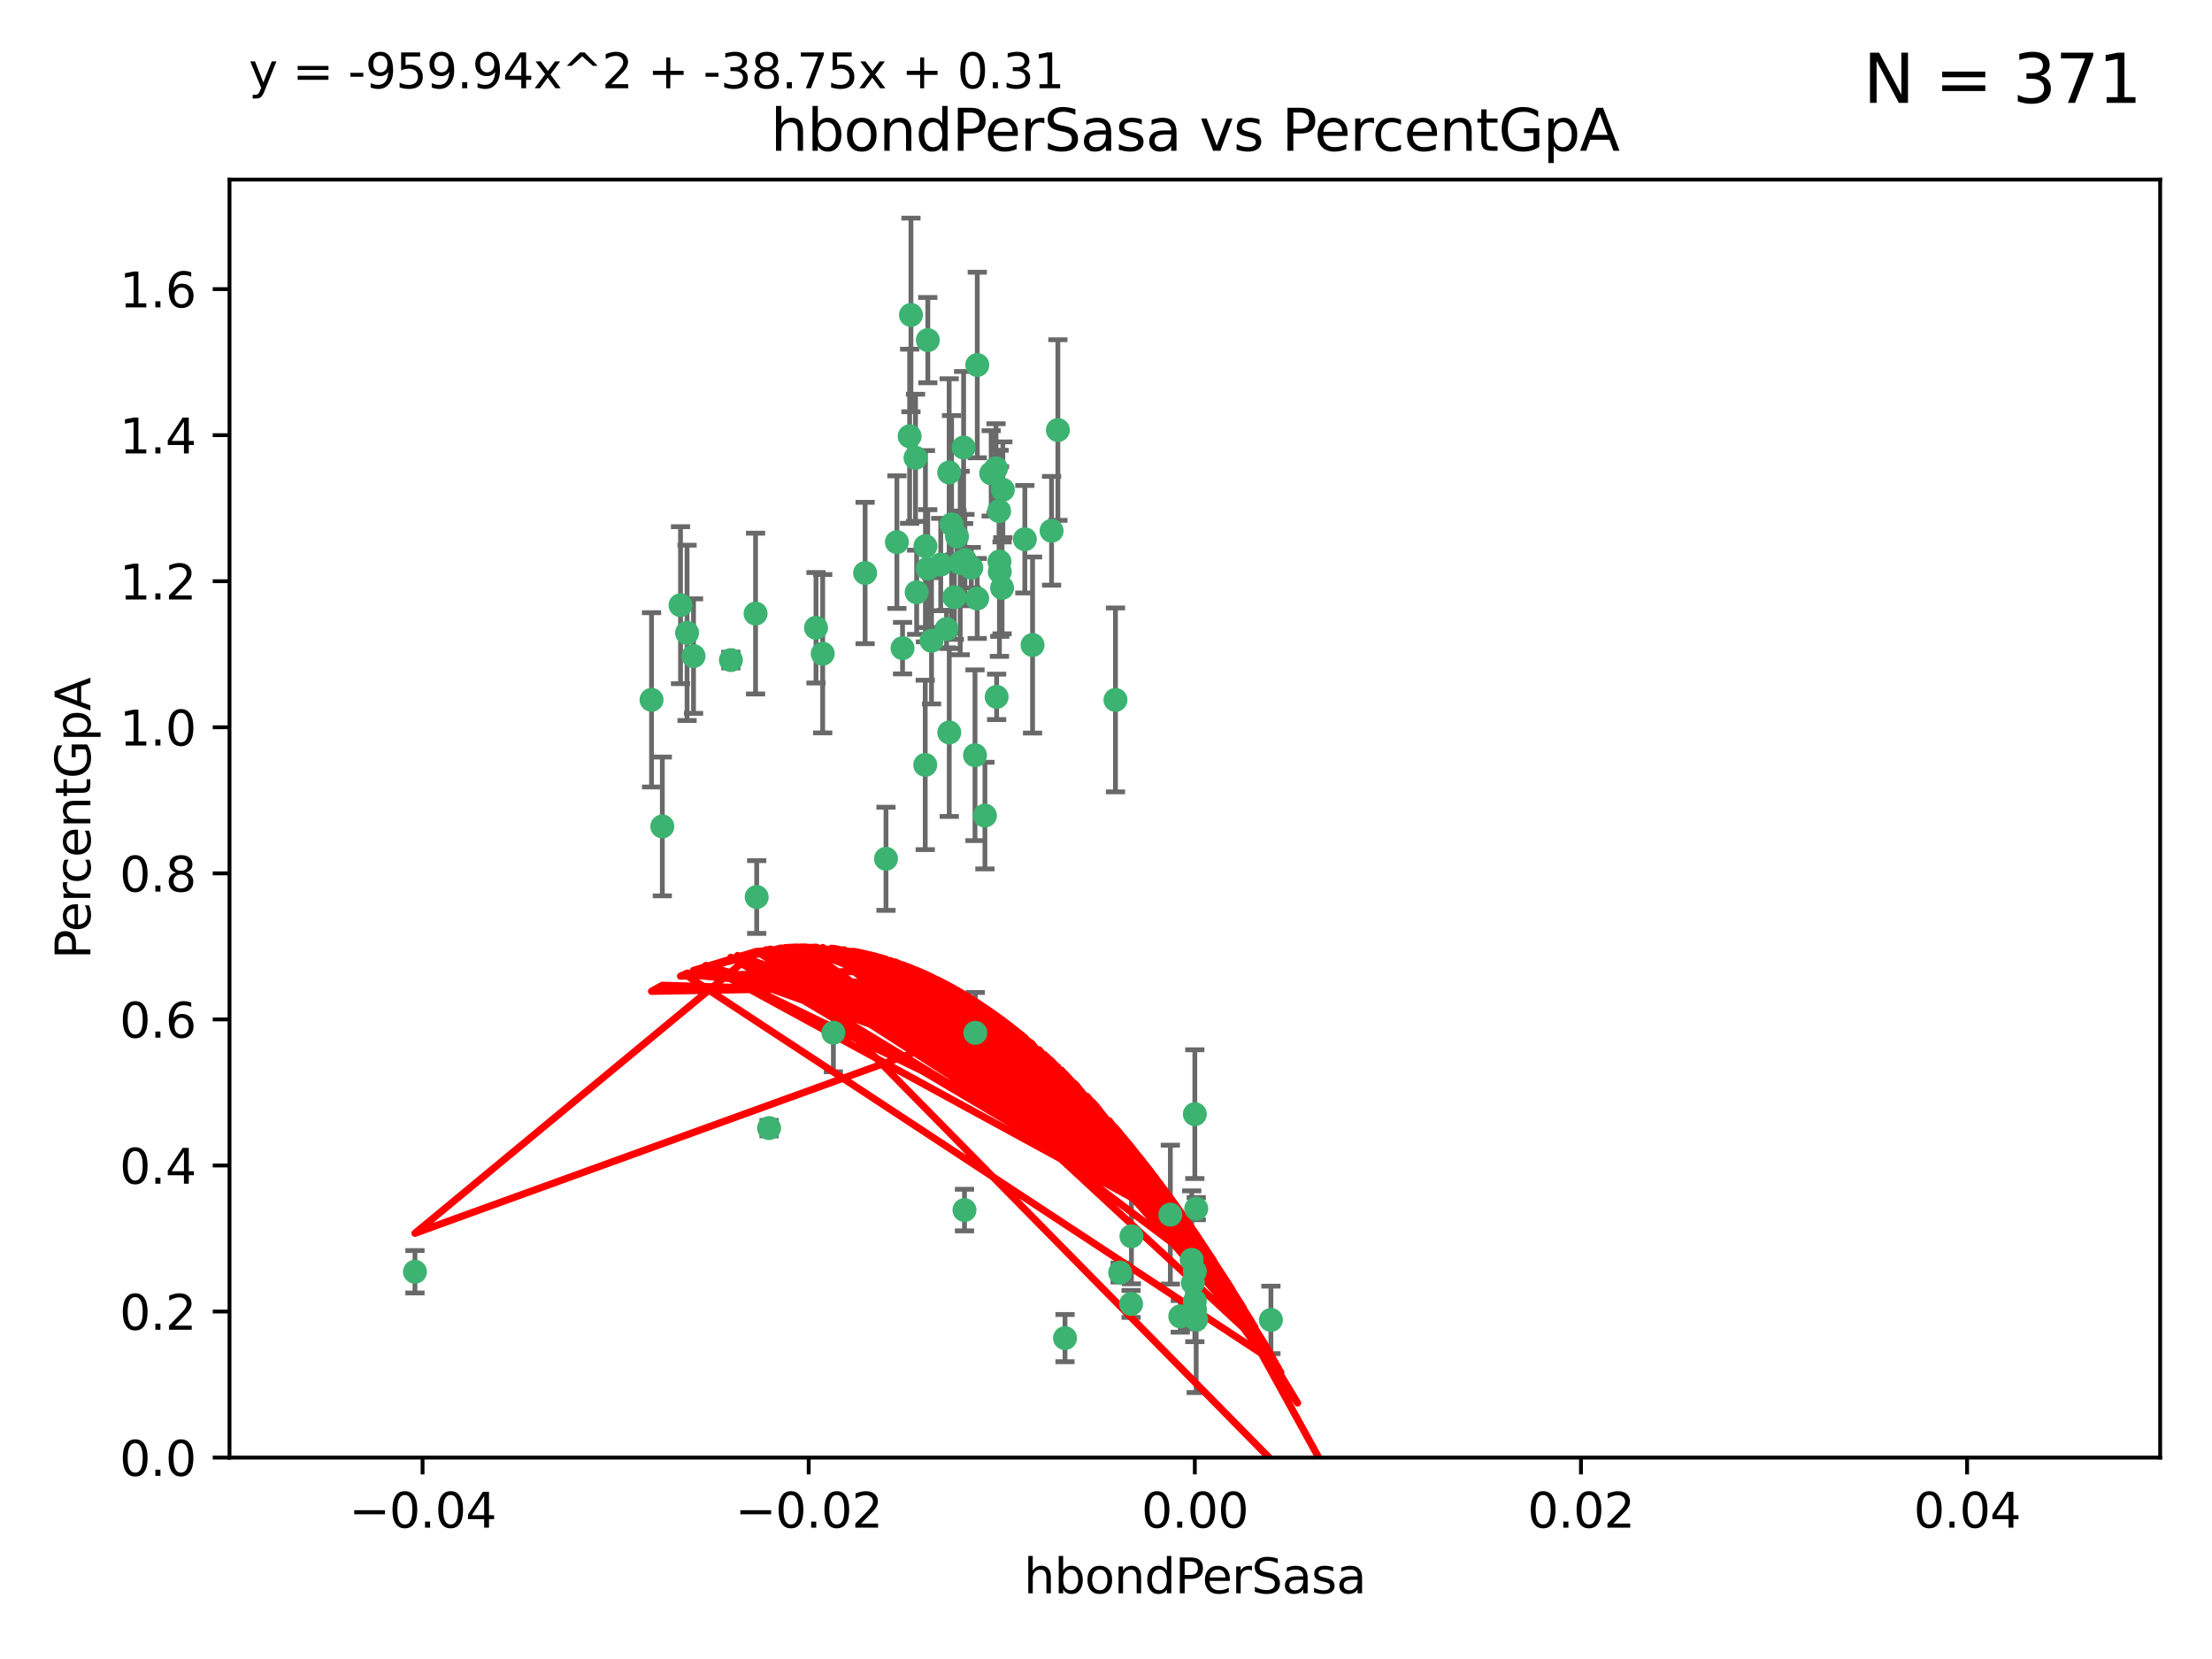 <?xml version="1.0" encoding="utf-8" standalone="no"?>
<!DOCTYPE svg PUBLIC "-//W3C//DTD SVG 1.1//EN"
  "http://www.w3.org/Graphics/SVG/1.1/DTD/svg11.dtd">
<svg xmlns:xlink="http://www.w3.org/1999/xlink" width="460.8pt" height="345.6pt" viewBox="0 0 460.8 345.6" xmlns="http://www.w3.org/2000/svg" version="1.1">
 <defs>
  <style type="text/css">*{stroke-linejoin: round; stroke-linecap: butt}</style>
 </defs>
 <g id="figure_1">
  <g id="patch_1">
   <path d="M 0 345.6 
L 460.8 345.6 
L 460.8 0 
L 0 0 
z
" style="fill: #ffffff"/>
  </g>
  <g id="axes_1">
   <g id="patch_2">
    <path d="M 47.81 303.64 
L 450 303.64 
L 450 37.411 
L 47.81 37.411 
z
" style="fill: #ffffff"/>
   </g>
   <g id="PathCollection_1">
    <defs>
     <path id="m115201ca57" d="M 0 1.118 
C 0.297 1.118 0.581 1 0.791 0.791 
C 1 0.581 1.118 0.297 1.118 0 
C 1.118 -0.297 1 -0.581 0.791 -0.791 
C 0.581 -1 0.297 -1.118 0 -1.118 
C -0.297 -1.118 -0.581 -1 -0.791 -0.791 
C -1 -0.581 -1.118 -0.297 -1.118 0 
C -1.118 0.297 -1 0.581 -0.791 0.791 
C -0.581 1 -0.297 1.118 0 1.118 
z
" style="stroke: #3cb371"/>
    </defs>
    <g clip-path="url(#p40297f8a53)">
     <use xlink:href="#m115201ca57" x="186.841" y="112.935" style="fill: #3cb371; stroke: #3cb371"/>
     <use xlink:href="#m115201ca57" x="197.183" y="131.048" style="fill: #3cb371; stroke: #3cb371"/>
     <use xlink:href="#m115201ca57" x="189.497" y="90.88" style="fill: #3cb371; stroke: #3cb371"/>
     <use xlink:href="#m115201ca57" x="206.483" y="98.611" style="fill: #3cb371; stroke: #3cb371"/>
     <use xlink:href="#m115201ca57" x="199.362" y="111.768" style="fill: #3cb371; stroke: #3cb371"/>
     <use xlink:href="#m115201ca57" x="203.111" y="157.33" style="fill: #3cb371; stroke: #3cb371"/>
     <use xlink:href="#m115201ca57" x="180.222" y="119.368" style="fill: #3cb371; stroke: #3cb371"/>
     <use xlink:href="#m115201ca57" x="189.767" y="65.606" style="fill: #3cb371; stroke: #3cb371"/>
     <use xlink:href="#m115201ca57" x="208.27" y="119.105" style="fill: #3cb371; stroke: #3cb371"/>
     <use xlink:href="#m115201ca57" x="169.987" y="130.776" style="fill: #3cb371; stroke: #3cb371"/>
     <use xlink:href="#m115201ca57" x="157.399" y="127.82" style="fill: #3cb371; stroke: #3cb371"/>
     <use xlink:href="#m115201ca57" x="86.443" y="264.927" style="fill: #3cb371; stroke: #3cb371"/>
     <use xlink:href="#m115201ca57" x="208.911" y="102.028" style="fill: #3cb371; stroke: #3cb371"/>
     <use xlink:href="#m115201ca57" x="197.727" y="98.431" style="fill: #3cb371; stroke: #3cb371"/>
     <use xlink:href="#m115201ca57" x="193.258" y="118.446" style="fill: #3cb371; stroke: #3cb371"/>
     <use xlink:href="#m115201ca57" x="200.74" y="93.226" style="fill: #3cb371; stroke: #3cb371"/>
     <use xlink:href="#m115201ca57" x="137.974" y="172.163" style="fill: #3cb371; stroke: #3cb371"/>
     <use xlink:href="#m115201ca57" x="135.728" y="145.786" style="fill: #3cb371; stroke: #3cb371"/>
     <use xlink:href="#m115201ca57" x="197.748" y="152.588" style="fill: #3cb371; stroke: #3cb371"/>
     <use xlink:href="#m115201ca57" x="198.808" y="124.404" style="fill: #3cb371; stroke: #3cb371"/>
     <use xlink:href="#m115201ca57" x="188.017" y="135.021" style="fill: #3cb371; stroke: #3cb371"/>
     <use xlink:href="#m115201ca57" x="192.745" y="159.342" style="fill: #3cb371; stroke: #3cb371"/>
     <use xlink:href="#m115201ca57" x="200.032" y="117.288" style="fill: #3cb371; stroke: #3cb371"/>
     <use xlink:href="#m115201ca57" x="152.254" y="137.505" style="fill: #3cb371; stroke: #3cb371"/>
     <use xlink:href="#m115201ca57" x="215.099" y="134.369" style="fill: #3cb371; stroke: #3cb371"/>
     <use xlink:href="#m115201ca57" x="198.235" y="109.235" style="fill: #3cb371; stroke: #3cb371"/>
     <use xlink:href="#m115201ca57" x="143.128" y="131.834" style="fill: #3cb371; stroke: #3cb371"/>
     <use xlink:href="#m115201ca57" x="141.765" y="126.071" style="fill: #3cb371; stroke: #3cb371"/>
     <use xlink:href="#m115201ca57" x="190.719" y="95.371" style="fill: #3cb371; stroke: #3cb371"/>
     <use xlink:href="#m115201ca57" x="192.786" y="113.783" style="fill: #3cb371; stroke: #3cb371"/>
     <use xlink:href="#m115201ca57" x="203.584" y="76.037" style="fill: #3cb371; stroke: #3cb371"/>
     <use xlink:href="#m115201ca57" x="195.973" y="117.606" style="fill: #3cb371; stroke: #3cb371"/>
     <use xlink:href="#m115201ca57" x="202.337" y="118.255" style="fill: #3cb371; stroke: #3cb371"/>
     <use xlink:href="#m115201ca57" x="208.133" y="106.473" style="fill: #3cb371; stroke: #3cb371"/>
     <use xlink:href="#m115201ca57" x="213.494" y="112.334" style="fill: #3cb371; stroke: #3cb371"/>
     <use xlink:href="#m115201ca57" x="190.955" y="123.385" style="fill: #3cb371; stroke: #3cb371"/>
     <use xlink:href="#m115201ca57" x="194.053" y="133.482" style="fill: #3cb371; stroke: #3cb371"/>
     <use xlink:href="#m115201ca57" x="203.175" y="215.161" style="fill: #3cb371; stroke: #3cb371"/>
     <use xlink:href="#m115201ca57" x="201.01" y="116.673" style="fill: #3cb371; stroke: #3cb371"/>
     <use xlink:href="#m115201ca57" x="233.347" y="265.1" style="fill: #3cb371; stroke: #3cb371"/>
     <use xlink:href="#m115201ca57" x="193.283" y="70.852" style="fill: #3cb371; stroke: #3cb371"/>
     <use xlink:href="#m115201ca57" x="208.202" y="116.973" style="fill: #3cb371; stroke: #3cb371"/>
     <use xlink:href="#m115201ca57" x="207.487" y="97.572" style="fill: #3cb371; stroke: #3cb371"/>
     <use xlink:href="#m115201ca57" x="203.569" y="124.669" style="fill: #3cb371; stroke: #3cb371"/>
     <use xlink:href="#m115201ca57" x="207.62" y="145.171" style="fill: #3cb371; stroke: #3cb371"/>
     <use xlink:href="#m115201ca57" x="173.611" y="215.139" style="fill: #3cb371; stroke: #3cb371"/>
     <use xlink:href="#m115201ca57" x="171.383" y="136.178" style="fill: #3cb371; stroke: #3cb371"/>
     <use xlink:href="#m115201ca57" x="200.921" y="252.077" style="fill: #3cb371; stroke: #3cb371"/>
     <use xlink:href="#m115201ca57" x="220.377" y="89.586" style="fill: #3cb371; stroke: #3cb371"/>
     <use xlink:href="#m115201ca57" x="184.566" y="178.897" style="fill: #3cb371; stroke: #3cb371"/>
     <use xlink:href="#m115201ca57" x="235.697" y="257.532" style="fill: #3cb371; stroke: #3cb371"/>
     <use xlink:href="#m115201ca57" x="243.806" y="253.025" style="fill: #3cb371; stroke: #3cb371"/>
     <use xlink:href="#m115201ca57" x="219.062" y="110.571" style="fill: #3cb371; stroke: #3cb371"/>
     <use xlink:href="#m115201ca57" x="235.626" y="271.637" style="fill: #3cb371; stroke: #3cb371"/>
     <use xlink:href="#m115201ca57" x="248.5" y="267.252" style="fill: #3cb371; stroke: #3cb371"/>
     <use xlink:href="#m115201ca57" x="157.634" y="186.867" style="fill: #3cb371; stroke: #3cb371"/>
     <use xlink:href="#m115201ca57" x="144.473" y="136.674" style="fill: #3cb371; stroke: #3cb371"/>
     <use xlink:href="#m115201ca57" x="245.875" y="274.227" style="fill: #3cb371; stroke: #3cb371"/>
     <use xlink:href="#m115201ca57" x="205.177" y="169.899" style="fill: #3cb371; stroke: #3cb371"/>
     <use xlink:href="#m115201ca57" x="221.861" y="278.753" style="fill: #3cb371; stroke: #3cb371"/>
     <use xlink:href="#m115201ca57" x="248.905" y="271.09" style="fill: #3cb371; stroke: #3cb371"/>
     <use xlink:href="#m115201ca57" x="232.374" y="145.801" style="fill: #3cb371; stroke: #3cb371"/>
     <use xlink:href="#m115201ca57" x="249.186" y="274.884" style="fill: #3cb371; stroke: #3cb371"/>
     <use xlink:href="#m115201ca57" x="248.905" y="232.101" style="fill: #3cb371; stroke: #3cb371"/>
     <use xlink:href="#m115201ca57" x="248.905" y="272.711" style="fill: #3cb371; stroke: #3cb371"/>
     <use xlink:href="#m115201ca57" x="248.253" y="262.443" style="fill: #3cb371; stroke: #3cb371"/>
     <use xlink:href="#m115201ca57" x="208.75" y="122.465" style="fill: #3cb371; stroke: #3cb371"/>
     <use xlink:href="#m115201ca57" x="248.905" y="264.858" style="fill: #3cb371; stroke: #3cb371"/>
     <use xlink:href="#m115201ca57" x="264.754" y="274.965" style="fill: #3cb371; stroke: #3cb371"/>
     <use xlink:href="#m115201ca57" x="249.2" y="251.785" style="fill: #3cb371; stroke: #3cb371"/>
     <use xlink:href="#m115201ca57" x="248.905" y="272.918" style="fill: #3cb371; stroke: #3cb371"/>
     <use xlink:href="#m115201ca57" x="160.213" y="235.004" style="fill: #3cb371; stroke: #3cb371"/>
    </g>
   </g>
   <g id="matplotlib.axis_1">
    <g id="xtick_1">
     <g id="line2d_1">
      <defs>
       <path id="m62acf86494" d="M 0 0 
L 0 3.5 
" style="stroke: #000000; stroke-width: 0.8"/>
      </defs>
      <g>
       <use xlink:href="#m62acf86494" x="88.029" y="303.64" style="stroke: #000000; stroke-width: 0.8"/>
      </g>
     </g>
     <g id="text_1">
      <!-- −0.04 -->
      <g transform="translate(72.706 318.238)scale(0.1 -0.1)">
       <defs>
        <path id="DejaVuSans-2212" d="M 678 2272 
L 4684 2272 
L 4684 1741 
L 678 1741 
L 678 2272 
z
" transform="scale(0.016)"/>
        <path id="DejaVuSans-30" d="M 2034 4250 
Q 1547 4250 1301 3770 
Q 1056 3291 1056 2328 
Q 1056 1369 1301 889 
Q 1547 409 2034 409 
Q 2525 409 2770 889 
Q 3016 1369 3016 2328 
Q 3016 3291 2770 3770 
Q 2525 4250 2034 4250 
z
M 2034 4750 
Q 2819 4750 3233 4129 
Q 3647 3509 3647 2328 
Q 3647 1150 3233 529 
Q 2819 -91 2034 -91 
Q 1250 -91 836 529 
Q 422 1150 422 2328 
Q 422 3509 836 4129 
Q 1250 4750 2034 4750 
z
" transform="scale(0.016)"/>
        <path id="DejaVuSans-2e" d="M 684 794 
L 1344 794 
L 1344 0 
L 684 0 
L 684 794 
z
" transform="scale(0.016)"/>
        <path id="DejaVuSans-34" d="M 2419 4116 
L 825 1625 
L 2419 1625 
L 2419 4116 
z
M 2253 4666 
L 3047 4666 
L 3047 1625 
L 3713 1625 
L 3713 1100 
L 3047 1100 
L 3047 0 
L 2419 0 
L 2419 1100 
L 313 1100 
L 313 1709 
L 2253 4666 
z
" transform="scale(0.016)"/>
       </defs>
       <use xlink:href="#DejaVuSans-2212"/>
       <use xlink:href="#DejaVuSans-30" x="83.789"/>
       <use xlink:href="#DejaVuSans-2e" x="147.412"/>
       <use xlink:href="#DejaVuSans-30" x="179.199"/>
       <use xlink:href="#DejaVuSans-34" x="242.822"/>
      </g>
     </g>
    </g>
    <g id="xtick_2">
     <g id="line2d_2">
      <g>
       <use xlink:href="#m62acf86494" x="168.467" y="303.64" style="stroke: #000000; stroke-width: 0.8"/>
      </g>
     </g>
     <g id="text_2">
      <!-- −0.02 -->
      <g transform="translate(153.144 318.238)scale(0.1 -0.1)">
       <defs>
        <path id="DejaVuSans-32" d="M 1228 531 
L 3431 531 
L 3431 0 
L 469 0 
L 469 531 
Q 828 903 1448 1529 
Q 2069 2156 2228 2338 
Q 2531 2678 2651 2914 
Q 2772 3150 2772 3378 
Q 2772 3750 2511 3984 
Q 2250 4219 1831 4219 
Q 1534 4219 1204 4116 
Q 875 4013 500 3803 
L 500 4441 
Q 881 4594 1212 4672 
Q 1544 4750 1819 4750 
Q 2544 4750 2975 4387 
Q 3406 4025 3406 3419 
Q 3406 3131 3298 2873 
Q 3191 2616 2906 2266 
Q 2828 2175 2409 1742 
Q 1991 1309 1228 531 
z
" transform="scale(0.016)"/>
       </defs>
       <use xlink:href="#DejaVuSans-2212"/>
       <use xlink:href="#DejaVuSans-30" x="83.789"/>
       <use xlink:href="#DejaVuSans-2e" x="147.412"/>
       <use xlink:href="#DejaVuSans-30" x="179.199"/>
       <use xlink:href="#DejaVuSans-32" x="242.822"/>
      </g>
     </g>
    </g>
    <g id="xtick_3">
     <g id="line2d_3">
      <g>
       <use xlink:href="#m62acf86494" x="248.905" y="303.64" style="stroke: #000000; stroke-width: 0.8"/>
      </g>
     </g>
     <g id="text_3">
      <!-- 0.00 -->
      <g transform="translate(237.772 318.238)scale(0.1 -0.1)">
       <use xlink:href="#DejaVuSans-30"/>
       <use xlink:href="#DejaVuSans-2e" x="63.623"/>
       <use xlink:href="#DejaVuSans-30" x="95.41"/>
       <use xlink:href="#DejaVuSans-30" x="159.033"/>
      </g>
     </g>
    </g>
    <g id="xtick_4">
     <g id="line2d_4">
      <g>
       <use xlink:href="#m62acf86494" x="329.343" y="303.64" style="stroke: #000000; stroke-width: 0.8"/>
      </g>
     </g>
     <g id="text_4">
      <!-- 0.02 -->
      <g transform="translate(318.21 318.238)scale(0.1 -0.1)">
       <use xlink:href="#DejaVuSans-30"/>
       <use xlink:href="#DejaVuSans-2e" x="63.623"/>
       <use xlink:href="#DejaVuSans-30" x="95.41"/>
       <use xlink:href="#DejaVuSans-32" x="159.033"/>
      </g>
     </g>
    </g>
    <g id="xtick_5">
     <g id="line2d_5">
      <g>
       <use xlink:href="#m62acf86494" x="409.781" y="303.64" style="stroke: #000000; stroke-width: 0.8"/>
      </g>
     </g>
     <g id="text_5">
      <!-- 0.04 -->
      <g transform="translate(398.648 318.238)scale(0.1 -0.1)">
       <use xlink:href="#DejaVuSans-30"/>
       <use xlink:href="#DejaVuSans-2e" x="63.623"/>
       <use xlink:href="#DejaVuSans-30" x="95.41"/>
       <use xlink:href="#DejaVuSans-34" x="159.033"/>
      </g>
     </g>
    </g>
    <g id="text_6">
     <!-- hbondPerSasa -->
     <g transform="translate(213.287 331.917)scale(0.1 -0.1)">
      <defs>
       <path id="DejaVuSans-68" d="M 3513 2113 
L 3513 0 
L 2938 0 
L 2938 2094 
Q 2938 2591 2744 2837 
Q 2550 3084 2163 3084 
Q 1697 3084 1428 2787 
Q 1159 2491 1159 1978 
L 1159 0 
L 581 0 
L 581 4863 
L 1159 4863 
L 1159 2956 
Q 1366 3272 1645 3428 
Q 1925 3584 2291 3584 
Q 2894 3584 3203 3211 
Q 3513 2838 3513 2113 
z
" transform="scale(0.016)"/>
       <path id="DejaVuSans-62" d="M 3116 1747 
Q 3116 2381 2855 2742 
Q 2594 3103 2138 3103 
Q 1681 3103 1420 2742 
Q 1159 2381 1159 1747 
Q 1159 1113 1420 752 
Q 1681 391 2138 391 
Q 2594 391 2855 752 
Q 3116 1113 3116 1747 
z
M 1159 2969 
Q 1341 3281 1617 3432 
Q 1894 3584 2278 3584 
Q 2916 3584 3314 3078 
Q 3713 2572 3713 1747 
Q 3713 922 3314 415 
Q 2916 -91 2278 -91 
Q 1894 -91 1617 61 
Q 1341 213 1159 525 
L 1159 0 
L 581 0 
L 581 4863 
L 1159 4863 
L 1159 2969 
z
" transform="scale(0.016)"/>
       <path id="DejaVuSans-6f" d="M 1959 3097 
Q 1497 3097 1228 2736 
Q 959 2375 959 1747 
Q 959 1119 1226 758 
Q 1494 397 1959 397 
Q 2419 397 2687 759 
Q 2956 1122 2956 1747 
Q 2956 2369 2687 2733 
Q 2419 3097 1959 3097 
z
M 1959 3584 
Q 2709 3584 3137 3096 
Q 3566 2609 3566 1747 
Q 3566 888 3137 398 
Q 2709 -91 1959 -91 
Q 1206 -91 779 398 
Q 353 888 353 1747 
Q 353 2609 779 3096 
Q 1206 3584 1959 3584 
z
" transform="scale(0.016)"/>
       <path id="DejaVuSans-6e" d="M 3513 2113 
L 3513 0 
L 2938 0 
L 2938 2094 
Q 2938 2591 2744 2837 
Q 2550 3084 2163 3084 
Q 1697 3084 1428 2787 
Q 1159 2491 1159 1978 
L 1159 0 
L 581 0 
L 581 3500 
L 1159 3500 
L 1159 2956 
Q 1366 3272 1645 3428 
Q 1925 3584 2291 3584 
Q 2894 3584 3203 3211 
Q 3513 2838 3513 2113 
z
" transform="scale(0.016)"/>
       <path id="DejaVuSans-64" d="M 2906 2969 
L 2906 4863 
L 3481 4863 
L 3481 0 
L 2906 0 
L 2906 525 
Q 2725 213 2448 61 
Q 2172 -91 1784 -91 
Q 1150 -91 751 415 
Q 353 922 353 1747 
Q 353 2572 751 3078 
Q 1150 3584 1784 3584 
Q 2172 3584 2448 3432 
Q 2725 3281 2906 2969 
z
M 947 1747 
Q 947 1113 1208 752 
Q 1469 391 1925 391 
Q 2381 391 2643 752 
Q 2906 1113 2906 1747 
Q 2906 2381 2643 2742 
Q 2381 3103 1925 3103 
Q 1469 3103 1208 2742 
Q 947 2381 947 1747 
z
" transform="scale(0.016)"/>
       <path id="DejaVuSans-50" d="M 1259 4147 
L 1259 2394 
L 2053 2394 
Q 2494 2394 2734 2622 
Q 2975 2850 2975 3272 
Q 2975 3691 2734 3919 
Q 2494 4147 2053 4147 
L 1259 4147 
z
M 628 4666 
L 2053 4666 
Q 2838 4666 3239 4311 
Q 3641 3956 3641 3272 
Q 3641 2581 3239 2228 
Q 2838 1875 2053 1875 
L 1259 1875 
L 1259 0 
L 628 0 
L 628 4666 
z
" transform="scale(0.016)"/>
       <path id="DejaVuSans-65" d="M 3597 1894 
L 3597 1613 
L 953 1613 
Q 991 1019 1311 708 
Q 1631 397 2203 397 
Q 2534 397 2845 478 
Q 3156 559 3463 722 
L 3463 178 
Q 3153 47 2828 -22 
Q 2503 -91 2169 -91 
Q 1331 -91 842 396 
Q 353 884 353 1716 
Q 353 2575 817 3079 
Q 1281 3584 2069 3584 
Q 2775 3584 3186 3129 
Q 3597 2675 3597 1894 
z
M 3022 2063 
Q 3016 2534 2758 2815 
Q 2500 3097 2075 3097 
Q 1594 3097 1305 2825 
Q 1016 2553 972 2059 
L 3022 2063 
z
" transform="scale(0.016)"/>
       <path id="DejaVuSans-72" d="M 2631 2963 
Q 2534 3019 2420 3045 
Q 2306 3072 2169 3072 
Q 1681 3072 1420 2755 
Q 1159 2438 1159 1844 
L 1159 0 
L 581 0 
L 581 3500 
L 1159 3500 
L 1159 2956 
Q 1341 3275 1631 3429 
Q 1922 3584 2338 3584 
Q 2397 3584 2469 3576 
Q 2541 3569 2628 3553 
L 2631 2963 
z
" transform="scale(0.016)"/>
       <path id="DejaVuSans-53" d="M 3425 4513 
L 3425 3897 
Q 3066 4069 2747 4153 
Q 2428 4238 2131 4238 
Q 1616 4238 1336 4038 
Q 1056 3838 1056 3469 
Q 1056 3159 1242 3001 
Q 1428 2844 1947 2747 
L 2328 2669 
Q 3034 2534 3370 2195 
Q 3706 1856 3706 1288 
Q 3706 609 3251 259 
Q 2797 -91 1919 -91 
Q 1588 -91 1214 -16 
Q 841 59 441 206 
L 441 856 
Q 825 641 1194 531 
Q 1563 422 1919 422 
Q 2459 422 2753 634 
Q 3047 847 3047 1241 
Q 3047 1584 2836 1778 
Q 2625 1972 2144 2069 
L 1759 2144 
Q 1053 2284 737 2584 
Q 422 2884 422 3419 
Q 422 4038 858 4394 
Q 1294 4750 2059 4750 
Q 2388 4750 2728 4690 
Q 3069 4631 3425 4513 
z
" transform="scale(0.016)"/>
       <path id="DejaVuSans-61" d="M 2194 1759 
Q 1497 1759 1228 1600 
Q 959 1441 959 1056 
Q 959 750 1161 570 
Q 1363 391 1709 391 
Q 2188 391 2477 730 
Q 2766 1069 2766 1631 
L 2766 1759 
L 2194 1759 
z
M 3341 1997 
L 3341 0 
L 2766 0 
L 2766 531 
Q 2569 213 2275 61 
Q 1981 -91 1556 -91 
Q 1019 -91 701 211 
Q 384 513 384 1019 
Q 384 1609 779 1909 
Q 1175 2209 1959 2209 
L 2766 2209 
L 2766 2266 
Q 2766 2663 2505 2880 
Q 2244 3097 1772 3097 
Q 1472 3097 1187 3025 
Q 903 2953 641 2809 
L 641 3341 
Q 956 3463 1253 3523 
Q 1550 3584 1831 3584 
Q 2591 3584 2966 3190 
Q 3341 2797 3341 1997 
z
" transform="scale(0.016)"/>
       <path id="DejaVuSans-73" d="M 2834 3397 
L 2834 2853 
Q 2591 2978 2328 3040 
Q 2066 3103 1784 3103 
Q 1356 3103 1142 2972 
Q 928 2841 928 2578 
Q 928 2378 1081 2264 
Q 1234 2150 1697 2047 
L 1894 2003 
Q 2506 1872 2764 1633 
Q 3022 1394 3022 966 
Q 3022 478 2636 193 
Q 2250 -91 1575 -91 
Q 1294 -91 989 -36 
Q 684 19 347 128 
L 347 722 
Q 666 556 975 473 
Q 1284 391 1588 391 
Q 1994 391 2212 530 
Q 2431 669 2431 922 
Q 2431 1156 2273 1281 
Q 2116 1406 1581 1522 
L 1381 1569 
Q 847 1681 609 1914 
Q 372 2147 372 2553 
Q 372 3047 722 3315 
Q 1072 3584 1716 3584 
Q 2034 3584 2315 3537 
Q 2597 3491 2834 3397 
z
" transform="scale(0.016)"/>
      </defs>
      <use xlink:href="#DejaVuSans-68"/>
      <use xlink:href="#DejaVuSans-62" x="63.379"/>
      <use xlink:href="#DejaVuSans-6f" x="126.855"/>
      <use xlink:href="#DejaVuSans-6e" x="188.037"/>
      <use xlink:href="#DejaVuSans-64" x="251.416"/>
      <use xlink:href="#DejaVuSans-50" x="314.893"/>
      <use xlink:href="#DejaVuSans-65" x="371.57"/>
      <use xlink:href="#DejaVuSans-72" x="433.094"/>
      <use xlink:href="#DejaVuSans-53" x="474.207"/>
      <use xlink:href="#DejaVuSans-61" x="537.684"/>
      <use xlink:href="#DejaVuSans-73" x="598.963"/>
      <use xlink:href="#DejaVuSans-61" x="651.062"/>
     </g>
    </g>
   </g>
   <g id="matplotlib.axis_2">
    <g id="ytick_1">
     <g id="line2d_6">
      <defs>
       <path id="m789c3bf60e" d="M 0 0 
L -3.5 0 
" style="stroke: #000000; stroke-width: 0.8"/>
      </defs>
      <g>
       <use xlink:href="#m789c3bf60e" x="47.81" y="303.64" style="stroke: #000000; stroke-width: 0.8"/>
      </g>
     </g>
     <g id="text_7">
      <!-- 0.0 -->
      <g transform="translate(24.907 307.439)scale(0.1 -0.1)">
       <use xlink:href="#DejaVuSans-30"/>
       <use xlink:href="#DejaVuSans-2e" x="63.623"/>
       <use xlink:href="#DejaVuSans-30" x="95.41"/>
      </g>
     </g>
    </g>
    <g id="ytick_2">
     <g id="line2d_7">
      <g>
       <use xlink:href="#m789c3bf60e" x="47.81" y="273.214" style="stroke: #000000; stroke-width: 0.8"/>
      </g>
     </g>
     <g id="text_8">
      <!-- 0.2 -->
      <g transform="translate(24.907 277.013)scale(0.1 -0.1)">
       <use xlink:href="#DejaVuSans-30"/>
       <use xlink:href="#DejaVuSans-2e" x="63.623"/>
       <use xlink:href="#DejaVuSans-32" x="95.41"/>
      </g>
     </g>
    </g>
    <g id="ytick_3">
     <g id="line2d_8">
      <g>
       <use xlink:href="#m789c3bf60e" x="47.81" y="242.788" style="stroke: #000000; stroke-width: 0.8"/>
      </g>
     </g>
     <g id="text_9">
      <!-- 0.4 -->
      <g transform="translate(24.907 246.587)scale(0.1 -0.1)">
       <use xlink:href="#DejaVuSans-30"/>
       <use xlink:href="#DejaVuSans-2e" x="63.623"/>
       <use xlink:href="#DejaVuSans-34" x="95.41"/>
      </g>
     </g>
    </g>
    <g id="ytick_4">
     <g id="line2d_9">
      <g>
       <use xlink:href="#m789c3bf60e" x="47.81" y="212.362" style="stroke: #000000; stroke-width: 0.8"/>
      </g>
     </g>
     <g id="text_10">
      <!-- 0.6 -->
      <g transform="translate(24.907 216.161)scale(0.1 -0.1)">
       <defs>
        <path id="DejaVuSans-36" d="M 2113 2584 
Q 1688 2584 1439 2293 
Q 1191 2003 1191 1497 
Q 1191 994 1439 701 
Q 1688 409 2113 409 
Q 2538 409 2786 701 
Q 3034 994 3034 1497 
Q 3034 2003 2786 2293 
Q 2538 2584 2113 2584 
z
M 3366 4563 
L 3366 3988 
Q 3128 4100 2886 4159 
Q 2644 4219 2406 4219 
Q 1781 4219 1451 3797 
Q 1122 3375 1075 2522 
Q 1259 2794 1537 2939 
Q 1816 3084 2150 3084 
Q 2853 3084 3261 2657 
Q 3669 2231 3669 1497 
Q 3669 778 3244 343 
Q 2819 -91 2113 -91 
Q 1303 -91 875 529 
Q 447 1150 447 2328 
Q 447 3434 972 4092 
Q 1497 4750 2381 4750 
Q 2619 4750 2861 4703 
Q 3103 4656 3366 4563 
z
" transform="scale(0.016)"/>
       </defs>
       <use xlink:href="#DejaVuSans-30"/>
       <use xlink:href="#DejaVuSans-2e" x="63.623"/>
       <use xlink:href="#DejaVuSans-36" x="95.41"/>
      </g>
     </g>
    </g>
    <g id="ytick_5">
     <g id="line2d_10">
      <g>
       <use xlink:href="#m789c3bf60e" x="47.81" y="181.935" style="stroke: #000000; stroke-width: 0.8"/>
      </g>
     </g>
     <g id="text_11">
      <!-- 0.8 -->
      <g transform="translate(24.907 185.735)scale(0.1 -0.1)">
       <defs>
        <path id="DejaVuSans-38" d="M 2034 2216 
Q 1584 2216 1326 1975 
Q 1069 1734 1069 1313 
Q 1069 891 1326 650 
Q 1584 409 2034 409 
Q 2484 409 2743 651 
Q 3003 894 3003 1313 
Q 3003 1734 2745 1975 
Q 2488 2216 2034 2216 
z
M 1403 2484 
Q 997 2584 770 2862 
Q 544 3141 544 3541 
Q 544 4100 942 4425 
Q 1341 4750 2034 4750 
Q 2731 4750 3128 4425 
Q 3525 4100 3525 3541 
Q 3525 3141 3298 2862 
Q 3072 2584 2669 2484 
Q 3125 2378 3379 2068 
Q 3634 1759 3634 1313 
Q 3634 634 3220 271 
Q 2806 -91 2034 -91 
Q 1263 -91 848 271 
Q 434 634 434 1313 
Q 434 1759 690 2068 
Q 947 2378 1403 2484 
z
M 1172 3481 
Q 1172 3119 1398 2916 
Q 1625 2713 2034 2713 
Q 2441 2713 2670 2916 
Q 2900 3119 2900 3481 
Q 2900 3844 2670 4047 
Q 2441 4250 2034 4250 
Q 1625 4250 1398 4047 
Q 1172 3844 1172 3481 
z
" transform="scale(0.016)"/>
       </defs>
       <use xlink:href="#DejaVuSans-30"/>
       <use xlink:href="#DejaVuSans-2e" x="63.623"/>
       <use xlink:href="#DejaVuSans-38" x="95.41"/>
      </g>
     </g>
    </g>
    <g id="ytick_6">
     <g id="line2d_11">
      <g>
       <use xlink:href="#m789c3bf60e" x="47.81" y="151.509" style="stroke: #000000; stroke-width: 0.8"/>
      </g>
     </g>
     <g id="text_12">
      <!-- 1.0 -->
      <g transform="translate(24.907 155.308)scale(0.1 -0.1)">
       <defs>
        <path id="DejaVuSans-31" d="M 794 531 
L 1825 531 
L 1825 4091 
L 703 3866 
L 703 4441 
L 1819 4666 
L 2450 4666 
L 2450 531 
L 3481 531 
L 3481 0 
L 794 0 
L 794 531 
z
" transform="scale(0.016)"/>
       </defs>
       <use xlink:href="#DejaVuSans-31"/>
       <use xlink:href="#DejaVuSans-2e" x="63.623"/>
       <use xlink:href="#DejaVuSans-30" x="95.41"/>
      </g>
     </g>
    </g>
    <g id="ytick_7">
     <g id="line2d_12">
      <g>
       <use xlink:href="#m789c3bf60e" x="47.81" y="121.083" style="stroke: #000000; stroke-width: 0.8"/>
      </g>
     </g>
     <g id="text_13">
      <!-- 1.2 -->
      <g transform="translate(24.907 124.882)scale(0.1 -0.1)">
       <use xlink:href="#DejaVuSans-31"/>
       <use xlink:href="#DejaVuSans-2e" x="63.623"/>
       <use xlink:href="#DejaVuSans-32" x="95.41"/>
      </g>
     </g>
    </g>
    <g id="ytick_8">
     <g id="line2d_13">
      <g>
       <use xlink:href="#m789c3bf60e" x="47.81" y="90.657" style="stroke: #000000; stroke-width: 0.8"/>
      </g>
     </g>
     <g id="text_14">
      <!-- 1.4 -->
      <g transform="translate(24.907 94.456)scale(0.1 -0.1)">
       <use xlink:href="#DejaVuSans-31"/>
       <use xlink:href="#DejaVuSans-2e" x="63.623"/>
       <use xlink:href="#DejaVuSans-34" x="95.41"/>
      </g>
     </g>
    </g>
    <g id="ytick_9">
     <g id="line2d_14">
      <g>
       <use xlink:href="#m789c3bf60e" x="47.81" y="60.231" style="stroke: #000000; stroke-width: 0.8"/>
      </g>
     </g>
     <g id="text_15">
      <!-- 1.6 -->
      <g transform="translate(24.907 64.03)scale(0.1 -0.1)">
       <use xlink:href="#DejaVuSans-31"/>
       <use xlink:href="#DejaVuSans-2e" x="63.623"/>
       <use xlink:href="#DejaVuSans-36" x="95.41"/>
      </g>
     </g>
    </g>
    <g id="text_16">
     <!-- PercentGpA -->
     <g transform="translate(18.827 199.802)rotate(-90)scale(0.1 -0.1)">
      <defs>
       <path id="DejaVuSans-63" d="M 3122 3366 
L 3122 2828 
Q 2878 2963 2633 3030 
Q 2388 3097 2138 3097 
Q 1578 3097 1268 2742 
Q 959 2388 959 1747 
Q 959 1106 1268 751 
Q 1578 397 2138 397 
Q 2388 397 2633 464 
Q 2878 531 3122 666 
L 3122 134 
Q 2881 22 2623 -34 
Q 2366 -91 2075 -91 
Q 1284 -91 818 406 
Q 353 903 353 1747 
Q 353 2603 823 3093 
Q 1294 3584 2113 3584 
Q 2378 3584 2631 3529 
Q 2884 3475 3122 3366 
z
" transform="scale(0.016)"/>
       <path id="DejaVuSans-74" d="M 1172 4494 
L 1172 3500 
L 2356 3500 
L 2356 3053 
L 1172 3053 
L 1172 1153 
Q 1172 725 1289 603 
Q 1406 481 1766 481 
L 2356 481 
L 2356 0 
L 1766 0 
Q 1100 0 847 248 
Q 594 497 594 1153 
L 594 3053 
L 172 3053 
L 172 3500 
L 594 3500 
L 594 4494 
L 1172 4494 
z
" transform="scale(0.016)"/>
       <path id="DejaVuSans-47" d="M 3809 666 
L 3809 1919 
L 2778 1919 
L 2778 2438 
L 4434 2438 
L 4434 434 
Q 4069 175 3628 42 
Q 3188 -91 2688 -91 
Q 1594 -91 976 548 
Q 359 1188 359 2328 
Q 359 3472 976 4111 
Q 1594 4750 2688 4750 
Q 3144 4750 3555 4637 
Q 3966 4525 4313 4306 
L 4313 3634 
Q 3963 3931 3569 4081 
Q 3175 4231 2741 4231 
Q 1884 4231 1454 3753 
Q 1025 3275 1025 2328 
Q 1025 1384 1454 906 
Q 1884 428 2741 428 
Q 3075 428 3337 486 
Q 3600 544 3809 666 
z
" transform="scale(0.016)"/>
       <path id="DejaVuSans-70" d="M 1159 525 
L 1159 -1331 
L 581 -1331 
L 581 3500 
L 1159 3500 
L 1159 2969 
Q 1341 3281 1617 3432 
Q 1894 3584 2278 3584 
Q 2916 3584 3314 3078 
Q 3713 2572 3713 1747 
Q 3713 922 3314 415 
Q 2916 -91 2278 -91 
Q 1894 -91 1617 61 
Q 1341 213 1159 525 
z
M 3116 1747 
Q 3116 2381 2855 2742 
Q 2594 3103 2138 3103 
Q 1681 3103 1420 2742 
Q 1159 2381 1159 1747 
Q 1159 1113 1420 752 
Q 1681 391 2138 391 
Q 2594 391 2855 752 
Q 3116 1113 3116 1747 
z
" transform="scale(0.016)"/>
       <path id="DejaVuSans-41" d="M 2188 4044 
L 1331 1722 
L 3047 1722 
L 2188 4044 
z
M 1831 4666 
L 2547 4666 
L 4325 0 
L 3669 0 
L 3244 1197 
L 1141 1197 
L 716 0 
L 50 0 
L 1831 4666 
z
" transform="scale(0.016)"/>
      </defs>
      <use xlink:href="#DejaVuSans-50"/>
      <use xlink:href="#DejaVuSans-65" x="56.678"/>
      <use xlink:href="#DejaVuSans-72" x="118.201"/>
      <use xlink:href="#DejaVuSans-63" x="157.064"/>
      <use xlink:href="#DejaVuSans-65" x="212.045"/>
      <use xlink:href="#DejaVuSans-6e" x="273.568"/>
      <use xlink:href="#DejaVuSans-74" x="336.947"/>
      <use xlink:href="#DejaVuSans-47" x="376.156"/>
      <use xlink:href="#DejaVuSans-70" x="453.646"/>
      <use xlink:href="#DejaVuSans-41" x="517.123"/>
     </g>
    </g>
   </g>
   <g id="LineCollection_1">
    <path d="M 186.841 126.742 
L 186.841 99.128 
" clip-path="url(#p40297f8a53)" style="fill: none; stroke: #696969"/>
    <path d="M 197.183 134.958 
L 197.183 127.138 
" clip-path="url(#p40297f8a53)" style="fill: none; stroke: #696969"/>
    <path d="M 189.497 109.021 
L 189.497 72.739 
" clip-path="url(#p40297f8a53)" style="fill: none; stroke: #696969"/>
    <path d="M 206.483 107.5 
L 206.483 89.723 
" clip-path="url(#p40297f8a53)" style="fill: none; stroke: #696969"/>
    <path d="M 199.362 117.091 
L 199.362 106.444 
" clip-path="url(#p40297f8a53)" style="fill: none; stroke: #696969"/>
    <path d="M 203.111 175.107 
L 203.111 139.552 
" clip-path="url(#p40297f8a53)" style="fill: none; stroke: #696969"/>
    <path d="M 180.222 134.091 
L 180.222 104.645 
" clip-path="url(#p40297f8a53)" style="fill: none; stroke: #696969"/>
    <path d="M 189.767 85.777 
L 189.767 45.434 
" clip-path="url(#p40297f8a53)" style="fill: none; stroke: #696969"/>
    <path d="M 208.27 132.572 
L 208.27 105.638 
" clip-path="url(#p40297f8a53)" style="fill: none; stroke: #696969"/>
    <path d="M 169.987 142.284 
L 169.987 119.267 
" clip-path="url(#p40297f8a53)" style="fill: none; stroke: #696969"/>
    <path d="M 157.399 144.568 
L 157.399 111.073 
" clip-path="url(#p40297f8a53)" style="fill: none; stroke: #696969"/>
    <path d="M 86.443 269.346 
L 86.443 260.509 
" clip-path="url(#p40297f8a53)" style="fill: none; stroke: #696969"/>
    <path d="M 208.911 112.003 
L 208.911 92.053 
" clip-path="url(#p40297f8a53)" style="fill: none; stroke: #696969"/>
    <path d="M 197.727 117.96 
L 197.727 78.902 
" clip-path="url(#p40297f8a53)" style="fill: none; stroke: #696969"/>
    <path d="M 193.258 130.722 
L 193.258 106.17 
" clip-path="url(#p40297f8a53)" style="fill: none; stroke: #696969"/>
    <path d="M 200.74 109.064 
L 200.74 77.387 
" clip-path="url(#p40297f8a53)" style="fill: none; stroke: #696969"/>
    <path d="M 137.974 186.622 
L 137.974 157.704 
" clip-path="url(#p40297f8a53)" style="fill: none; stroke: #696969"/>
    <path d="M 135.728 163.937 
L 135.728 127.634 
" clip-path="url(#p40297f8a53)" style="fill: none; stroke: #696969"/>
    <path d="M 197.748 170.081 
L 197.748 135.096 
" clip-path="url(#p40297f8a53)" style="fill: none; stroke: #696969"/>
    <path d="M 198.808 133.195 
L 198.808 115.614 
" clip-path="url(#p40297f8a53)" style="fill: none; stroke: #696969"/>
    <path d="M 188.017 140.382 
L 188.017 129.659 
" clip-path="url(#p40297f8a53)" style="fill: none; stroke: #696969"/>
    <path d="M 192.745 176.989 
L 192.745 141.695 
" clip-path="url(#p40297f8a53)" style="fill: none; stroke: #696969"/>
    <path d="M 200.032 136.395 
L 200.032 98.181 
" clip-path="url(#p40297f8a53)" style="fill: none; stroke: #696969"/>
    <path d="M 152.254 139.142 
L 152.254 135.868 
" clip-path="url(#p40297f8a53)" style="fill: none; stroke: #696969"/>
    <path d="M 215.099 152.707 
L 215.099 116.031 
" clip-path="url(#p40297f8a53)" style="fill: none; stroke: #696969"/>
    <path d="M 198.235 131.899 
L 198.235 86.572 
" clip-path="url(#p40297f8a53)" style="fill: none; stroke: #696969"/>
    <path d="M 143.128 150.092 
L 143.128 113.575 
" clip-path="url(#p40297f8a53)" style="fill: none; stroke: #696969"/>
    <path d="M 141.765 142.423 
L 141.765 109.718 
" clip-path="url(#p40297f8a53)" style="fill: none; stroke: #696969"/>
    <path d="M 190.719 108.615 
L 190.719 82.127 
" clip-path="url(#p40297f8a53)" style="fill: none; stroke: #696969"/>
    <path d="M 192.786 133.708 
L 192.786 93.858 
" clip-path="url(#p40297f8a53)" style="fill: none; stroke: #696969"/>
    <path d="M 203.584 95.366 
L 203.584 56.709 
" clip-path="url(#p40297f8a53)" style="fill: none; stroke: #696969"/>
    <path d="M 195.973 127.227 
L 195.973 107.986 
" clip-path="url(#p40297f8a53)" style="fill: none; stroke: #696969"/>
    <path d="M 202.337 122.472 
L 202.337 114.039 
" clip-path="url(#p40297f8a53)" style="fill: none; stroke: #696969"/>
    <path d="M 208.133 119.149 
L 208.133 93.797 
" clip-path="url(#p40297f8a53)" style="fill: none; stroke: #696969"/>
    <path d="M 213.494 123.529 
L 213.494 101.139 
" clip-path="url(#p40297f8a53)" style="fill: none; stroke: #696969"/>
    <path d="M 190.955 132.151 
L 190.955 114.62 
" clip-path="url(#p40297f8a53)" style="fill: none; stroke: #696969"/>
    <path d="M 194.053 146.637 
L 194.053 120.327 
" clip-path="url(#p40297f8a53)" style="fill: none; stroke: #696969"/>
    <path d="M 203.175 223.572 
L 203.175 206.751 
" clip-path="url(#p40297f8a53)" style="fill: none; stroke: #696969"/>
    <path d="M 201.01 126.191 
L 201.01 107.154 
" clip-path="url(#p40297f8a53)" style="fill: none; stroke: #696969"/>
    <path d="M 233.347 267.073 
L 233.347 263.128 
" clip-path="url(#p40297f8a53)" style="fill: none; stroke: #696969"/>
    <path d="M 193.283 79.735 
L 193.283 61.968 
" clip-path="url(#p40297f8a53)" style="fill: none; stroke: #696969"/>
    <path d="M 208.202 136.73 
L 208.202 97.216 
" clip-path="url(#p40297f8a53)" style="fill: none; stroke: #696969"/>
    <path d="M 207.487 106.878 
L 207.487 88.267 
" clip-path="url(#p40297f8a53)" style="fill: none; stroke: #696969"/>
    <path d="M 203.569 132.997 
L 203.569 116.341 
" clip-path="url(#p40297f8a53)" style="fill: none; stroke: #696969"/>
    <path d="M 207.62 149.901 
L 207.62 140.441 
" clip-path="url(#p40297f8a53)" style="fill: none; stroke: #696969"/>
    <path d="M 173.611 223.268 
L 173.611 207.01 
" clip-path="url(#p40297f8a53)" style="fill: none; stroke: #696969"/>
    <path d="M 171.383 152.672 
L 171.383 119.684 
" clip-path="url(#p40297f8a53)" style="fill: none; stroke: #696969"/>
    <path d="M 200.921 256.413 
L 200.921 247.741 
" clip-path="url(#p40297f8a53)" style="fill: none; stroke: #696969"/>
    <path d="M 220.377 108.397 
L 220.377 70.776 
" clip-path="url(#p40297f8a53)" style="fill: none; stroke: #696969"/>
    <path d="M 184.566 189.642 
L 184.566 168.152 
" clip-path="url(#p40297f8a53)" style="fill: none; stroke: #696969"/>
    <path d="M 235.697 267.446 
L 235.697 247.618 
" clip-path="url(#p40297f8a53)" style="fill: none; stroke: #696969"/>
    <path d="M 243.806 267.493 
L 243.806 238.558 
" clip-path="url(#p40297f8a53)" style="fill: none; stroke: #696969"/>
    <path d="M 219.062 121.897 
L 219.062 99.245 
" clip-path="url(#p40297f8a53)" style="fill: none; stroke: #696969"/>
    <path d="M 235.626 274.448 
L 235.626 268.825 
" clip-path="url(#p40297f8a53)" style="fill: none; stroke: #696969"/>
    <path d="M 248.5 273.263 
L 248.5 261.242 
" clip-path="url(#p40297f8a53)" style="fill: none; stroke: #696969"/>
    <path d="M 157.634 194.446 
L 157.634 179.287 
" clip-path="url(#p40297f8a53)" style="fill: none; stroke: #696969"/>
    <path d="M 144.473 148.602 
L 144.473 124.746 
" clip-path="url(#p40297f8a53)" style="fill: none; stroke: #696969"/>
    <path d="M 245.875 277.522 
L 245.875 270.932 
" clip-path="url(#p40297f8a53)" style="fill: none; stroke: #696969"/>
    <path d="M 205.177 181.006 
L 205.177 158.792 
" clip-path="url(#p40297f8a53)" style="fill: none; stroke: #696969"/>
    <path d="M 221.861 283.668 
L 221.861 273.838 
" clip-path="url(#p40297f8a53)" style="fill: none; stroke: #696969"/>
    <path d="M 248.905 276.326 
L 248.905 265.853 
" clip-path="url(#p40297f8a53)" style="fill: none; stroke: #696969"/>
    <path d="M 232.374 164.958 
L 232.374 126.644 
" clip-path="url(#p40297f8a53)" style="fill: none; stroke: #696969"/>
    <path d="M 249.186 290.105 
L 249.186 259.662 
" clip-path="url(#p40297f8a53)" style="fill: none; stroke: #696969"/>
    <path d="M 248.905 245.512 
L 248.905 218.691 
" clip-path="url(#p40297f8a53)" style="fill: none; stroke: #696969"/>
    <path d="M 248.905 279.499 
L 248.905 265.924 
" clip-path="url(#p40297f8a53)" style="fill: none; stroke: #696969"/>
    <path d="M 248.253 276.807 
L 248.253 248.078 
" clip-path="url(#p40297f8a53)" style="fill: none; stroke: #696969"/>
    <path d="M 208.75 132.034 
L 208.75 112.895 
" clip-path="url(#p40297f8a53)" style="fill: none; stroke: #696969"/>
    <path d="M 248.905 270.973 
L 248.905 258.743 
" clip-path="url(#p40297f8a53)" style="fill: none; stroke: #696969"/>
    <path d="M 264.754 281.993 
L 264.754 267.936 
" clip-path="url(#p40297f8a53)" style="fill: none; stroke: #696969"/>
    <path d="M 249.2 254.097 
L 249.2 249.473 
" clip-path="url(#p40297f8a53)" style="fill: none; stroke: #696969"/>
    <path d="M 248.905 276.28 
L 248.905 269.557 
" clip-path="url(#p40297f8a53)" style="fill: none; stroke: #696969"/>
    <path d="M 160.213 236.618 
L 160.213 233.391 
" clip-path="url(#p40297f8a53)" style="fill: none; stroke: #696969"/>
   </g>
   <g id="line2d_15">
    <defs>
     <path id="m8bda79a33e" d="M 2 0 
L -2 -0 
" style="stroke: #696969"/>
    </defs>
    <g clip-path="url(#p40297f8a53)">
     <use xlink:href="#m8bda79a33e" x="186.841" y="126.742" style="fill: #696969; stroke: #696969"/>
     <use xlink:href="#m8bda79a33e" x="197.183" y="134.958" style="fill: #696969; stroke: #696969"/>
     <use xlink:href="#m8bda79a33e" x="189.497" y="109.021" style="fill: #696969; stroke: #696969"/>
     <use xlink:href="#m8bda79a33e" x="206.483" y="107.5" style="fill: #696969; stroke: #696969"/>
     <use xlink:href="#m8bda79a33e" x="199.362" y="117.091" style="fill: #696969; stroke: #696969"/>
     <use xlink:href="#m8bda79a33e" x="203.111" y="175.107" style="fill: #696969; stroke: #696969"/>
     <use xlink:href="#m8bda79a33e" x="180.222" y="134.091" style="fill: #696969; stroke: #696969"/>
     <use xlink:href="#m8bda79a33e" x="189.767" y="85.777" style="fill: #696969; stroke: #696969"/>
     <use xlink:href="#m8bda79a33e" x="208.27" y="132.572" style="fill: #696969; stroke: #696969"/>
     <use xlink:href="#m8bda79a33e" x="169.987" y="142.284" style="fill: #696969; stroke: #696969"/>
     <use xlink:href="#m8bda79a33e" x="157.399" y="144.568" style="fill: #696969; stroke: #696969"/>
     <use xlink:href="#m8bda79a33e" x="86.443" y="269.346" style="fill: #696969; stroke: #696969"/>
     <use xlink:href="#m8bda79a33e" x="208.911" y="112.003" style="fill: #696969; stroke: #696969"/>
     <use xlink:href="#m8bda79a33e" x="197.727" y="117.96" style="fill: #696969; stroke: #696969"/>
     <use xlink:href="#m8bda79a33e" x="193.258" y="130.722" style="fill: #696969; stroke: #696969"/>
     <use xlink:href="#m8bda79a33e" x="200.74" y="109.064" style="fill: #696969; stroke: #696969"/>
     <use xlink:href="#m8bda79a33e" x="137.974" y="186.622" style="fill: #696969; stroke: #696969"/>
     <use xlink:href="#m8bda79a33e" x="135.728" y="163.937" style="fill: #696969; stroke: #696969"/>
     <use xlink:href="#m8bda79a33e" x="197.748" y="170.081" style="fill: #696969; stroke: #696969"/>
     <use xlink:href="#m8bda79a33e" x="198.808" y="133.195" style="fill: #696969; stroke: #696969"/>
     <use xlink:href="#m8bda79a33e" x="188.017" y="140.382" style="fill: #696969; stroke: #696969"/>
     <use xlink:href="#m8bda79a33e" x="192.745" y="176.989" style="fill: #696969; stroke: #696969"/>
     <use xlink:href="#m8bda79a33e" x="200.032" y="136.395" style="fill: #696969; stroke: #696969"/>
     <use xlink:href="#m8bda79a33e" x="152.254" y="139.142" style="fill: #696969; stroke: #696969"/>
     <use xlink:href="#m8bda79a33e" x="215.099" y="152.707" style="fill: #696969; stroke: #696969"/>
     <use xlink:href="#m8bda79a33e" x="198.235" y="131.899" style="fill: #696969; stroke: #696969"/>
     <use xlink:href="#m8bda79a33e" x="143.128" y="150.092" style="fill: #696969; stroke: #696969"/>
     <use xlink:href="#m8bda79a33e" x="141.765" y="142.423" style="fill: #696969; stroke: #696969"/>
     <use xlink:href="#m8bda79a33e" x="190.719" y="108.615" style="fill: #696969; stroke: #696969"/>
     <use xlink:href="#m8bda79a33e" x="192.786" y="133.708" style="fill: #696969; stroke: #696969"/>
     <use xlink:href="#m8bda79a33e" x="203.584" y="95.366" style="fill: #696969; stroke: #696969"/>
     <use xlink:href="#m8bda79a33e" x="195.973" y="127.227" style="fill: #696969; stroke: #696969"/>
     <use xlink:href="#m8bda79a33e" x="202.337" y="122.472" style="fill: #696969; stroke: #696969"/>
     <use xlink:href="#m8bda79a33e" x="208.133" y="119.149" style="fill: #696969; stroke: #696969"/>
     <use xlink:href="#m8bda79a33e" x="213.494" y="123.529" style="fill: #696969; stroke: #696969"/>
     <use xlink:href="#m8bda79a33e" x="190.955" y="132.151" style="fill: #696969; stroke: #696969"/>
     <use xlink:href="#m8bda79a33e" x="194.053" y="146.637" style="fill: #696969; stroke: #696969"/>
     <use xlink:href="#m8bda79a33e" x="203.175" y="223.572" style="fill: #696969; stroke: #696969"/>
     <use xlink:href="#m8bda79a33e" x="201.01" y="126.191" style="fill: #696969; stroke: #696969"/>
     <use xlink:href="#m8bda79a33e" x="233.347" y="267.073" style="fill: #696969; stroke: #696969"/>
     <use xlink:href="#m8bda79a33e" x="193.283" y="79.735" style="fill: #696969; stroke: #696969"/>
     <use xlink:href="#m8bda79a33e" x="208.202" y="136.73" style="fill: #696969; stroke: #696969"/>
     <use xlink:href="#m8bda79a33e" x="207.487" y="106.878" style="fill: #696969; stroke: #696969"/>
     <use xlink:href="#m8bda79a33e" x="203.569" y="132.997" style="fill: #696969; stroke: #696969"/>
     <use xlink:href="#m8bda79a33e" x="207.62" y="149.901" style="fill: #696969; stroke: #696969"/>
     <use xlink:href="#m8bda79a33e" x="173.611" y="223.268" style="fill: #696969; stroke: #696969"/>
     <use xlink:href="#m8bda79a33e" x="171.383" y="152.672" style="fill: #696969; stroke: #696969"/>
     <use xlink:href="#m8bda79a33e" x="200.921" y="256.413" style="fill: #696969; stroke: #696969"/>
     <use xlink:href="#m8bda79a33e" x="220.377" y="108.397" style="fill: #696969; stroke: #696969"/>
     <use xlink:href="#m8bda79a33e" x="184.566" y="189.642" style="fill: #696969; stroke: #696969"/>
     <use xlink:href="#m8bda79a33e" x="235.697" y="267.446" style="fill: #696969; stroke: #696969"/>
     <use xlink:href="#m8bda79a33e" x="243.806" y="267.493" style="fill: #696969; stroke: #696969"/>
     <use xlink:href="#m8bda79a33e" x="219.062" y="121.897" style="fill: #696969; stroke: #696969"/>
     <use xlink:href="#m8bda79a33e" x="235.626" y="274.448" style="fill: #696969; stroke: #696969"/>
     <use xlink:href="#m8bda79a33e" x="248.5" y="273.263" style="fill: #696969; stroke: #696969"/>
     <use xlink:href="#m8bda79a33e" x="157.634" y="194.446" style="fill: #696969; stroke: #696969"/>
     <use xlink:href="#m8bda79a33e" x="144.473" y="148.602" style="fill: #696969; stroke: #696969"/>
     <use xlink:href="#m8bda79a33e" x="245.875" y="277.522" style="fill: #696969; stroke: #696969"/>
     <use xlink:href="#m8bda79a33e" x="205.177" y="181.006" style="fill: #696969; stroke: #696969"/>
     <use xlink:href="#m8bda79a33e" x="221.861" y="283.668" style="fill: #696969; stroke: #696969"/>
     <use xlink:href="#m8bda79a33e" x="248.905" y="276.326" style="fill: #696969; stroke: #696969"/>
     <use xlink:href="#m8bda79a33e" x="232.374" y="164.958" style="fill: #696969; stroke: #696969"/>
     <use xlink:href="#m8bda79a33e" x="249.186" y="290.105" style="fill: #696969; stroke: #696969"/>
     <use xlink:href="#m8bda79a33e" x="248.905" y="245.512" style="fill: #696969; stroke: #696969"/>
     <use xlink:href="#m8bda79a33e" x="248.905" y="279.499" style="fill: #696969; stroke: #696969"/>
     <use xlink:href="#m8bda79a33e" x="248.253" y="276.807" style="fill: #696969; stroke: #696969"/>
     <use xlink:href="#m8bda79a33e" x="208.75" y="132.034" style="fill: #696969; stroke: #696969"/>
     <use xlink:href="#m8bda79a33e" x="248.905" y="270.973" style="fill: #696969; stroke: #696969"/>
     <use xlink:href="#m8bda79a33e" x="264.754" y="281.993" style="fill: #696969; stroke: #696969"/>
     <use xlink:href="#m8bda79a33e" x="249.2" y="254.097" style="fill: #696969; stroke: #696969"/>
     <use xlink:href="#m8bda79a33e" x="248.905" y="276.28" style="fill: #696969; stroke: #696969"/>
     <use xlink:href="#m8bda79a33e" x="160.213" y="236.618" style="fill: #696969; stroke: #696969"/>
    </g>
   </g>
   <g id="line2d_16">
    <g clip-path="url(#p40297f8a53)">
     <use xlink:href="#m8bda79a33e" x="186.841" y="99.128" style="fill: #696969; stroke: #696969"/>
     <use xlink:href="#m8bda79a33e" x="197.183" y="127.138" style="fill: #696969; stroke: #696969"/>
     <use xlink:href="#m8bda79a33e" x="189.497" y="72.739" style="fill: #696969; stroke: #696969"/>
     <use xlink:href="#m8bda79a33e" x="206.483" y="89.723" style="fill: #696969; stroke: #696969"/>
     <use xlink:href="#m8bda79a33e" x="199.362" y="106.444" style="fill: #696969; stroke: #696969"/>
     <use xlink:href="#m8bda79a33e" x="203.111" y="139.552" style="fill: #696969; stroke: #696969"/>
     <use xlink:href="#m8bda79a33e" x="180.222" y="104.645" style="fill: #696969; stroke: #696969"/>
     <use xlink:href="#m8bda79a33e" x="189.767" y="45.434" style="fill: #696969; stroke: #696969"/>
     <use xlink:href="#m8bda79a33e" x="208.27" y="105.638" style="fill: #696969; stroke: #696969"/>
     <use xlink:href="#m8bda79a33e" x="169.987" y="119.267" style="fill: #696969; stroke: #696969"/>
     <use xlink:href="#m8bda79a33e" x="157.399" y="111.073" style="fill: #696969; stroke: #696969"/>
     <use xlink:href="#m8bda79a33e" x="86.443" y="260.509" style="fill: #696969; stroke: #696969"/>
     <use xlink:href="#m8bda79a33e" x="208.911" y="92.053" style="fill: #696969; stroke: #696969"/>
     <use xlink:href="#m8bda79a33e" x="197.727" y="78.902" style="fill: #696969; stroke: #696969"/>
     <use xlink:href="#m8bda79a33e" x="193.258" y="106.17" style="fill: #696969; stroke: #696969"/>
     <use xlink:href="#m8bda79a33e" x="200.74" y="77.387" style="fill: #696969; stroke: #696969"/>
     <use xlink:href="#m8bda79a33e" x="137.974" y="157.704" style="fill: #696969; stroke: #696969"/>
     <use xlink:href="#m8bda79a33e" x="135.728" y="127.634" style="fill: #696969; stroke: #696969"/>
     <use xlink:href="#m8bda79a33e" x="197.748" y="135.096" style="fill: #696969; stroke: #696969"/>
     <use xlink:href="#m8bda79a33e" x="198.808" y="115.614" style="fill: #696969; stroke: #696969"/>
     <use xlink:href="#m8bda79a33e" x="188.017" y="129.659" style="fill: #696969; stroke: #696969"/>
     <use xlink:href="#m8bda79a33e" x="192.745" y="141.695" style="fill: #696969; stroke: #696969"/>
     <use xlink:href="#m8bda79a33e" x="200.032" y="98.181" style="fill: #696969; stroke: #696969"/>
     <use xlink:href="#m8bda79a33e" x="152.254" y="135.868" style="fill: #696969; stroke: #696969"/>
     <use xlink:href="#m8bda79a33e" x="215.099" y="116.031" style="fill: #696969; stroke: #696969"/>
     <use xlink:href="#m8bda79a33e" x="198.235" y="86.572" style="fill: #696969; stroke: #696969"/>
     <use xlink:href="#m8bda79a33e" x="143.128" y="113.575" style="fill: #696969; stroke: #696969"/>
     <use xlink:href="#m8bda79a33e" x="141.765" y="109.718" style="fill: #696969; stroke: #696969"/>
     <use xlink:href="#m8bda79a33e" x="190.719" y="82.127" style="fill: #696969; stroke: #696969"/>
     <use xlink:href="#m8bda79a33e" x="192.786" y="93.858" style="fill: #696969; stroke: #696969"/>
     <use xlink:href="#m8bda79a33e" x="203.584" y="56.709" style="fill: #696969; stroke: #696969"/>
     <use xlink:href="#m8bda79a33e" x="195.973" y="107.986" style="fill: #696969; stroke: #696969"/>
     <use xlink:href="#m8bda79a33e" x="202.337" y="114.039" style="fill: #696969; stroke: #696969"/>
     <use xlink:href="#m8bda79a33e" x="208.133" y="93.797" style="fill: #696969; stroke: #696969"/>
     <use xlink:href="#m8bda79a33e" x="213.494" y="101.139" style="fill: #696969; stroke: #696969"/>
     <use xlink:href="#m8bda79a33e" x="190.955" y="114.62" style="fill: #696969; stroke: #696969"/>
     <use xlink:href="#m8bda79a33e" x="194.053" y="120.327" style="fill: #696969; stroke: #696969"/>
     <use xlink:href="#m8bda79a33e" x="203.175" y="206.751" style="fill: #696969; stroke: #696969"/>
     <use xlink:href="#m8bda79a33e" x="201.01" y="107.154" style="fill: #696969; stroke: #696969"/>
     <use xlink:href="#m8bda79a33e" x="233.347" y="263.128" style="fill: #696969; stroke: #696969"/>
     <use xlink:href="#m8bda79a33e" x="193.283" y="61.968" style="fill: #696969; stroke: #696969"/>
     <use xlink:href="#m8bda79a33e" x="208.202" y="97.216" style="fill: #696969; stroke: #696969"/>
     <use xlink:href="#m8bda79a33e" x="207.487" y="88.267" style="fill: #696969; stroke: #696969"/>
     <use xlink:href="#m8bda79a33e" x="203.569" y="116.341" style="fill: #696969; stroke: #696969"/>
     <use xlink:href="#m8bda79a33e" x="207.62" y="140.441" style="fill: #696969; stroke: #696969"/>
     <use xlink:href="#m8bda79a33e" x="173.611" y="207.01" style="fill: #696969; stroke: #696969"/>
     <use xlink:href="#m8bda79a33e" x="171.383" y="119.684" style="fill: #696969; stroke: #696969"/>
     <use xlink:href="#m8bda79a33e" x="200.921" y="247.741" style="fill: #696969; stroke: #696969"/>
     <use xlink:href="#m8bda79a33e" x="220.377" y="70.776" style="fill: #696969; stroke: #696969"/>
     <use xlink:href="#m8bda79a33e" x="184.566" y="168.152" style="fill: #696969; stroke: #696969"/>
     <use xlink:href="#m8bda79a33e" x="235.697" y="247.618" style="fill: #696969; stroke: #696969"/>
     <use xlink:href="#m8bda79a33e" x="243.806" y="238.558" style="fill: #696969; stroke: #696969"/>
     <use xlink:href="#m8bda79a33e" x="219.062" y="99.245" style="fill: #696969; stroke: #696969"/>
     <use xlink:href="#m8bda79a33e" x="235.626" y="268.825" style="fill: #696969; stroke: #696969"/>
     <use xlink:href="#m8bda79a33e" x="248.5" y="261.242" style="fill: #696969; stroke: #696969"/>
     <use xlink:href="#m8bda79a33e" x="157.634" y="179.287" style="fill: #696969; stroke: #696969"/>
     <use xlink:href="#m8bda79a33e" x="144.473" y="124.746" style="fill: #696969; stroke: #696969"/>
     <use xlink:href="#m8bda79a33e" x="245.875" y="270.932" style="fill: #696969; stroke: #696969"/>
     <use xlink:href="#m8bda79a33e" x="205.177" y="158.792" style="fill: #696969; stroke: #696969"/>
     <use xlink:href="#m8bda79a33e" x="221.861" y="273.838" style="fill: #696969; stroke: #696969"/>
     <use xlink:href="#m8bda79a33e" x="248.905" y="265.853" style="fill: #696969; stroke: #696969"/>
     <use xlink:href="#m8bda79a33e" x="232.374" y="126.644" style="fill: #696969; stroke: #696969"/>
     <use xlink:href="#m8bda79a33e" x="249.186" y="259.662" style="fill: #696969; stroke: #696969"/>
     <use xlink:href="#m8bda79a33e" x="248.905" y="218.691" style="fill: #696969; stroke: #696969"/>
     <use xlink:href="#m8bda79a33e" x="248.905" y="265.924" style="fill: #696969; stroke: #696969"/>
     <use xlink:href="#m8bda79a33e" x="248.253" y="248.078" style="fill: #696969; stroke: #696969"/>
     <use xlink:href="#m8bda79a33e" x="208.75" y="112.895" style="fill: #696969; stroke: #696969"/>
     <use xlink:href="#m8bda79a33e" x="248.905" y="258.743" style="fill: #696969; stroke: #696969"/>
     <use xlink:href="#m8bda79a33e" x="264.754" y="267.936" style="fill: #696969; stroke: #696969"/>
     <use xlink:href="#m8bda79a33e" x="249.2" y="249.473" style="fill: #696969; stroke: #696969"/>
     <use xlink:href="#m8bda79a33e" x="248.905" y="269.557" style="fill: #696969; stroke: #696969"/>
     <use xlink:href="#m8bda79a33e" x="160.213" y="233.391" style="fill: #696969; stroke: #696969"/>
    </g>
   </g>
   <g id="line2d_17">
    <path d="M 186.841 200.561 
L 197.183 205.096 
L 189.497 201.542 
L 206.483 210.823 
L 199.362 206.297 
L 203.111 208.566 
L 180.222 198.673 
L 189.767 201.648 
L 208.27 212.102 
L 169.987 197.31 
L 157.399 198.227 
L 86.443 256.916 
L 208.911 212.575 
L 197.727 205.388 
L 193.258 203.148 
L 200.74 207.102 
L 137.974 205.257 
L 135.728 206.509 
L 197.748 205.399 
L 198.808 205.984 
L 188.017 200.98 
L 192.745 202.913 
L 200.032 206.684 
L 238.793 242.857 
L 261.432 276.532 
L 248.905 256.755 
L 152.254 199.426 
L 215.099 217.522 
L 198.235 205.665 
L 143.128 202.727 
L 141.765 203.35 
L 190.719 202.035 
L 192.786 202.932 
L 248.768 256.555 
L 238.433 242.396 
L 203.584 208.87 
L 195.973 204.465 
L 202.337 208.077 
L 208.133 212.002 
L 213.494 216.173 
L 249.434 257.533 
L 248.786 256.581 
L 190.955 202.134 
L 194.053 203.52 
L 203.175 208.607 
L 249.443 257.546 
L 249.189 257.171 
L 224.105 225.957 
L 201.01 207.264 
L 233.347 236.137 
L 248.905 256.755 
L 193.283 203.159 
L 249.162 257.133 
L 264.508 281.823 
L 208.202 212.052 
L 207.487 211.534 
L 265.647 283.826 
L 142.642 202.946 
L 203.569 208.86 
L 207.62 211.63 
L 248.905 256.755 
L 264.336 281.522 
L 173.611 197.576 
L 249.039 256.952 
L 264.743 282.234 
L 249.039 256.951 
L 171.383 197.384 
L 248.905 256.755 
L 264.005 280.946 
L 200.921 207.21 
L 248.905 256.755 
L 248.905 256.755 
L 248.182 255.7 
L 248.876 256.712 
L 153.651 199.053 
L 220.377 222.288 
L 189.279 201.456 
L 248.905 256.755 
L 178.342 198.281 
L 181.876 199.071 
L 184.566 199.823 
L 173.87 197.604 
L 248.905 256.755 
L 248.579 256.278 
L 235.697 238.97 
L 249.631 257.824 
L 248.905 256.755 
L 266.346 285.065 
L 243.806 249.516 
L 249.205 257.196 
L 248.656 256.391 
L 210.388 213.693 
L 248.189 255.71 
L 232.777 235.464 
L 249.449 257.554 
L 232.321 234.93 
L 235.489 238.715 
L 163.971 197.391 
L 240.558 245.149 
L 219.062 221.054 
L 248.905 256.755 
L 248.905 256.755 
L 163.502 197.425 
L 248.905 256.755 
L 211.64 214.672 
L 248.905 256.755 
L 192.66 202.875 
L 201.638 207.644 
L 249.586 257.757 
L 160.604 197.722 
L 235.626 238.884 
L 244.687 250.733 
L 248.905 256.755 
L 248.905 256.755 
L 260.705 275.308 
L 248.5 256.163 
L 248.905 256.755 
L 157.634 198.184 
L 144.473 202.146 
L 162.714 197.491 
L 256.247 268.004 
L 248.905 256.755 
L 264.094 281.101 
L 248.905 256.755 
L 245.875 252.397 
L 195.768 204.361 
L 163.611 197.417 
L 165.989 197.291 
L 248.905 256.755 
L 249.107 257.052 
L 195.407 204.18 
L 197.334 205.176 
L 248.755 256.536 
L 205.177 209.924 
L 187.091 200.648 
L 248.127 255.62 
L 211.707 214.724 
L 166.731 197.273 
L 248.145 255.645 
L 265.041 282.757 
L 248.905 256.755 
L 167.405 197.265 
L 178.761 198.362 
L 248.905 256.755 
L 248.313 255.89 
L 248.905 256.755 
L 265.178 282.998 
L 248.784 256.578 
L 147.078 201.114 
L 221.861 223.718 
L 263.419 279.93 
L 248.905 256.755 
L 195.8 204.378 
L 248.976 256.858 
L 248.905 256.755 
L 264.33 281.512 
L 248.353 255.948 
L 248.905 256.755 
L 270.308 292.262 
L 218.803 220.814 
L 248.955 256.828 
L 248.905 256.755 
L 240.568 245.163 
L 248.905 256.755 
L 159.558 197.866 
L 183.551 199.524 
L 249.762 258.017 
L 249.429 257.525 
L 241.538 246.447 
L 195.279 204.116 
L 199.487 206.369 
L 189.642 201.599 
L 248.905 256.755 
L 248.041 255.495 
L 248.905 256.755 
L 235.327 238.518 
L 221.962 223.817 
L 177.99 198.214 
L 248.905 256.755 
L 248.695 256.448 
L 248.048 255.505 
L 209.931 213.343 
L 210.323 213.643 
L 248.905 256.755 
L 248.905 256.755 
L 247.845 255.211 
L 179.721 198.562 
L 248.905 256.755 
L 196.689 204.835 
L 249.289 257.319 
L 193.56 203.287 
L 232.374 234.992 
L 209.772 213.222 
L 249.186 257.168 
L 211.3 214.403 
L 248.905 256.755 
L 216.435 218.681 
L 248.905 256.755 
L 193.091 203.071 
L 249.332 257.382 
L 246.801 253.711 
L 219.155 221.14 
L 235.135 238.284 
L 248.905 256.755 
L 248.767 256.553 
L 203.286 208.678 
L 181.433 198.959 
L 248.905 256.755 
L 248.905 256.755 
L 249.16 257.13 
L 217.658 219.77 
L 248.905 256.755 
L 204.083 209.196 
L 248.905 256.755 
L 248.253 255.803 
L 248.905 256.755 
L 227.577 229.6 
L 249.767 258.025 
L 248.905 256.755 
L 218.072 220.145 
L 247.916 255.315 
L 248.905 256.755 
L 256.705 268.737 
L 209.401 212.942 
L 258.518 271.68 
L 248.905 256.755 
L 177.844 198.187 
L 210.252 213.588 
L 240.524 245.105 
L 249.256 257.271 
L 248.029 255.478 
L 199.364 206.299 
L 233.93 236.83 
L 266.806 285.886 
L 209.142 212.748 
L 247.126 254.176 
L 248.905 256.755 
L 214.724 217.203 
L 248.905 256.755 
L 264.809 282.349 
L 196.807 204.897 
L 249.064 256.988 
L 264.996 282.677 
L 203.021 208.509 
L 185.436 200.094 
L 252.775 262.562 
L 248.733 256.503 
L 217.601 219.718 
L 248.744 256.519 
L 259.053 272.559 
L 248.905 256.755 
L 192.306 202.717 
L 248.905 256.755 
L 189.991 201.738 
L 208.75 212.456 
L 210.273 213.604 
L 248.658 256.393 
L 248.905 256.755 
L 247.588 254.841 
L 264.754 282.252 
L 248.765 256.55 
L 242.299 247.467 
L 146.987 201.148 
L 227.904 229.955 
L 248.905 256.755 
L 248.905 256.755 
L 221.444 223.313 
L 221.836 223.694 
L 248.028 255.477 
L 246.222 252.887 
L 248.905 256.755 
L 248.905 256.755 
L 239.601 243.899 
L 235.43 238.643 
L 248.905 256.755 
L 237.767 241.55 
L 212.905 215.689 
L 210.341 213.657 
L 173.211 197.535 
L 248.905 256.755 
L 263.482 280.039 
L 248.905 256.755 
L 244.412 250.352 
L 226.444 228.387 
L 249.311 257.351 
L 218.621 220.646 
L 248.905 256.755 
L 263.992 280.923 
L 248.905 256.755 
L 228.297 230.383 
L 249.118 257.068 
L 248.905 256.755 
L 231.041 233.452 
L 248.905 256.755 
L 237.891 241.707 
L 249.228 257.229 
L 248.905 256.755 
L 287.823 327.472 
L 160.213 197.774 
L 248.905 256.755 
L 237.29 240.948 
L 249.427 257.522 
L 248.667 256.407 
L 175.818 197.854 
L 248.905 256.755 
L 248.905 256.755 
L 221.343 223.215 
L 221.343 223.215 
" clip-path="url(#p40297f8a53)" style="fill: none; stroke: #ff0000; stroke-width: 1.5; stroke-linecap: square"/>
   </g>
   <g id="line2d_18">
    <defs>
     <path id="m16b9a562d3" d="M 0 2 
C 0.53 2 1.039 1.789 1.414 1.414 
C 1.789 1.039 2 0.53 2 0 
C 2 -0.53 1.789 -1.039 1.414 -1.414 
C 1.039 -1.789 0.53 -2 0 -2 
C -0.53 -2 -1.039 -1.789 -1.414 -1.414 
C -1.789 -1.039 -2 -0.53 -2 0 
C -2 0.53 -1.789 1.039 -1.414 1.414 
C -1.039 1.789 -0.53 2 0 2 
z
" style="stroke: #3cb371"/>
    </defs>
    <g clip-path="url(#p40297f8a53)">
     <use xlink:href="#m16b9a562d3" x="186.841" y="112.935" style="fill: #3cb371; stroke: #3cb371"/>
     <use xlink:href="#m16b9a562d3" x="197.183" y="131.048" style="fill: #3cb371; stroke: #3cb371"/>
     <use xlink:href="#m16b9a562d3" x="189.497" y="90.88" style="fill: #3cb371; stroke: #3cb371"/>
     <use xlink:href="#m16b9a562d3" x="206.483" y="98.611" style="fill: #3cb371; stroke: #3cb371"/>
     <use xlink:href="#m16b9a562d3" x="199.362" y="111.768" style="fill: #3cb371; stroke: #3cb371"/>
     <use xlink:href="#m16b9a562d3" x="203.111" y="157.33" style="fill: #3cb371; stroke: #3cb371"/>
     <use xlink:href="#m16b9a562d3" x="180.222" y="119.368" style="fill: #3cb371; stroke: #3cb371"/>
     <use xlink:href="#m16b9a562d3" x="189.767" y="65.606" style="fill: #3cb371; stroke: #3cb371"/>
     <use xlink:href="#m16b9a562d3" x="208.27" y="119.105" style="fill: #3cb371; stroke: #3cb371"/>
     <use xlink:href="#m16b9a562d3" x="169.987" y="130.776" style="fill: #3cb371; stroke: #3cb371"/>
     <use xlink:href="#m16b9a562d3" x="157.399" y="127.82" style="fill: #3cb371; stroke: #3cb371"/>
     <use xlink:href="#m16b9a562d3" x="86.443" y="264.927" style="fill: #3cb371; stroke: #3cb371"/>
     <use xlink:href="#m16b9a562d3" x="208.911" y="102.028" style="fill: #3cb371; stroke: #3cb371"/>
     <use xlink:href="#m16b9a562d3" x="197.727" y="98.431" style="fill: #3cb371; stroke: #3cb371"/>
     <use xlink:href="#m16b9a562d3" x="193.258" y="118.446" style="fill: #3cb371; stroke: #3cb371"/>
     <use xlink:href="#m16b9a562d3" x="200.74" y="93.226" style="fill: #3cb371; stroke: #3cb371"/>
     <use xlink:href="#m16b9a562d3" x="137.974" y="172.163" style="fill: #3cb371; stroke: #3cb371"/>
     <use xlink:href="#m16b9a562d3" x="135.728" y="145.786" style="fill: #3cb371; stroke: #3cb371"/>
     <use xlink:href="#m16b9a562d3" x="197.748" y="152.588" style="fill: #3cb371; stroke: #3cb371"/>
     <use xlink:href="#m16b9a562d3" x="198.808" y="124.404" style="fill: #3cb371; stroke: #3cb371"/>
     <use xlink:href="#m16b9a562d3" x="188.017" y="135.021" style="fill: #3cb371; stroke: #3cb371"/>
     <use xlink:href="#m16b9a562d3" x="192.745" y="159.342" style="fill: #3cb371; stroke: #3cb371"/>
     <use xlink:href="#m16b9a562d3" x="200.032" y="117.288" style="fill: #3cb371; stroke: #3cb371"/>
     <use xlink:href="#m16b9a562d3" x="152.254" y="137.505" style="fill: #3cb371; stroke: #3cb371"/>
     <use xlink:href="#m16b9a562d3" x="215.099" y="134.369" style="fill: #3cb371; stroke: #3cb371"/>
     <use xlink:href="#m16b9a562d3" x="198.235" y="109.235" style="fill: #3cb371; stroke: #3cb371"/>
     <use xlink:href="#m16b9a562d3" x="143.128" y="131.834" style="fill: #3cb371; stroke: #3cb371"/>
     <use xlink:href="#m16b9a562d3" x="141.765" y="126.071" style="fill: #3cb371; stroke: #3cb371"/>
     <use xlink:href="#m16b9a562d3" x="190.719" y="95.371" style="fill: #3cb371; stroke: #3cb371"/>
     <use xlink:href="#m16b9a562d3" x="192.786" y="113.783" style="fill: #3cb371; stroke: #3cb371"/>
     <use xlink:href="#m16b9a562d3" x="203.584" y="76.037" style="fill: #3cb371; stroke: #3cb371"/>
     <use xlink:href="#m16b9a562d3" x="195.973" y="117.606" style="fill: #3cb371; stroke: #3cb371"/>
     <use xlink:href="#m16b9a562d3" x="202.337" y="118.255" style="fill: #3cb371; stroke: #3cb371"/>
     <use xlink:href="#m16b9a562d3" x="208.133" y="106.473" style="fill: #3cb371; stroke: #3cb371"/>
     <use xlink:href="#m16b9a562d3" x="213.494" y="112.334" style="fill: #3cb371; stroke: #3cb371"/>
     <use xlink:href="#m16b9a562d3" x="190.955" y="123.385" style="fill: #3cb371; stroke: #3cb371"/>
     <use xlink:href="#m16b9a562d3" x="194.053" y="133.482" style="fill: #3cb371; stroke: #3cb371"/>
     <use xlink:href="#m16b9a562d3" x="203.175" y="215.161" style="fill: #3cb371; stroke: #3cb371"/>
     <use xlink:href="#m16b9a562d3" x="201.01" y="116.673" style="fill: #3cb371; stroke: #3cb371"/>
     <use xlink:href="#m16b9a562d3" x="233.347" y="265.1" style="fill: #3cb371; stroke: #3cb371"/>
     <use xlink:href="#m16b9a562d3" x="193.283" y="70.852" style="fill: #3cb371; stroke: #3cb371"/>
     <use xlink:href="#m16b9a562d3" x="208.202" y="116.973" style="fill: #3cb371; stroke: #3cb371"/>
     <use xlink:href="#m16b9a562d3" x="207.487" y="97.572" style="fill: #3cb371; stroke: #3cb371"/>
     <use xlink:href="#m16b9a562d3" x="203.569" y="124.669" style="fill: #3cb371; stroke: #3cb371"/>
     <use xlink:href="#m16b9a562d3" x="207.62" y="145.171" style="fill: #3cb371; stroke: #3cb371"/>
     <use xlink:href="#m16b9a562d3" x="173.611" y="215.139" style="fill: #3cb371; stroke: #3cb371"/>
     <use xlink:href="#m16b9a562d3" x="171.383" y="136.178" style="fill: #3cb371; stroke: #3cb371"/>
     <use xlink:href="#m16b9a562d3" x="200.921" y="252.077" style="fill: #3cb371; stroke: #3cb371"/>
     <use xlink:href="#m16b9a562d3" x="220.377" y="89.586" style="fill: #3cb371; stroke: #3cb371"/>
     <use xlink:href="#m16b9a562d3" x="184.566" y="178.897" style="fill: #3cb371; stroke: #3cb371"/>
     <use xlink:href="#m16b9a562d3" x="235.697" y="257.532" style="fill: #3cb371; stroke: #3cb371"/>
     <use xlink:href="#m16b9a562d3" x="243.806" y="253.025" style="fill: #3cb371; stroke: #3cb371"/>
     <use xlink:href="#m16b9a562d3" x="219.062" y="110.571" style="fill: #3cb371; stroke: #3cb371"/>
     <use xlink:href="#m16b9a562d3" x="235.626" y="271.637" style="fill: #3cb371; stroke: #3cb371"/>
     <use xlink:href="#m16b9a562d3" x="248.5" y="267.252" style="fill: #3cb371; stroke: #3cb371"/>
     <use xlink:href="#m16b9a562d3" x="157.634" y="186.867" style="fill: #3cb371; stroke: #3cb371"/>
     <use xlink:href="#m16b9a562d3" x="144.473" y="136.674" style="fill: #3cb371; stroke: #3cb371"/>
     <use xlink:href="#m16b9a562d3" x="245.875" y="274.227" style="fill: #3cb371; stroke: #3cb371"/>
     <use xlink:href="#m16b9a562d3" x="205.177" y="169.899" style="fill: #3cb371; stroke: #3cb371"/>
     <use xlink:href="#m16b9a562d3" x="221.861" y="278.753" style="fill: #3cb371; stroke: #3cb371"/>
     <use xlink:href="#m16b9a562d3" x="248.905" y="271.09" style="fill: #3cb371; stroke: #3cb371"/>
     <use xlink:href="#m16b9a562d3" x="232.374" y="145.801" style="fill: #3cb371; stroke: #3cb371"/>
     <use xlink:href="#m16b9a562d3" x="249.186" y="274.884" style="fill: #3cb371; stroke: #3cb371"/>
     <use xlink:href="#m16b9a562d3" x="248.905" y="232.101" style="fill: #3cb371; stroke: #3cb371"/>
     <use xlink:href="#m16b9a562d3" x="248.905" y="272.711" style="fill: #3cb371; stroke: #3cb371"/>
     <use xlink:href="#m16b9a562d3" x="248.253" y="262.443" style="fill: #3cb371; stroke: #3cb371"/>
     <use xlink:href="#m16b9a562d3" x="208.75" y="122.465" style="fill: #3cb371; stroke: #3cb371"/>
     <use xlink:href="#m16b9a562d3" x="248.905" y="264.858" style="fill: #3cb371; stroke: #3cb371"/>
     <use xlink:href="#m16b9a562d3" x="264.754" y="274.965" style="fill: #3cb371; stroke: #3cb371"/>
     <use xlink:href="#m16b9a562d3" x="249.2" y="251.785" style="fill: #3cb371; stroke: #3cb371"/>
     <use xlink:href="#m16b9a562d3" x="248.905" y="272.918" style="fill: #3cb371; stroke: #3cb371"/>
     <use xlink:href="#m16b9a562d3" x="160.213" y="235.004" style="fill: #3cb371; stroke: #3cb371"/>
    </g>
   </g>
   <g id="patch_3">
    <path d="M 47.81 303.64 
L 47.81 37.411 
" style="fill: none; stroke: #000000; stroke-width: 0.8; stroke-linejoin: miter; stroke-linecap: square"/>
   </g>
   <g id="patch_4">
    <path d="M 450 303.64 
L 450 37.411 
" style="fill: none; stroke: #000000; stroke-width: 0.8; stroke-linejoin: miter; stroke-linecap: square"/>
   </g>
   <g id="patch_5">
    <path d="M 47.81 303.64 
L 450 303.64 
" style="fill: none; stroke: #000000; stroke-width: 0.8; stroke-linejoin: miter; stroke-linecap: square"/>
   </g>
   <g id="patch_6">
    <path d="M 47.81 37.411 
L 450 37.411 
" style="fill: none; stroke: #000000; stroke-width: 0.8; stroke-linejoin: miter; stroke-linecap: square"/>
   </g>
   <g id="text_17">
    <!-- N = 371 -->
    <g transform="translate(388.152 21.426)scale(0.14 -0.14)">
     <defs>
      <path id="DejaVuSans-4e" d="M 628 4666 
L 1478 4666 
L 3547 763 
L 3547 4666 
L 4159 4666 
L 4159 0 
L 3309 0 
L 1241 3903 
L 1241 0 
L 628 0 
L 628 4666 
z
" transform="scale(0.016)"/>
      <path id="DejaVuSans-20" transform="scale(0.016)"/>
      <path id="DejaVuSans-3d" d="M 678 2906 
L 4684 2906 
L 4684 2381 
L 678 2381 
L 678 2906 
z
M 678 1631 
L 4684 1631 
L 4684 1100 
L 678 1100 
L 678 1631 
z
" transform="scale(0.016)"/>
      <path id="DejaVuSans-33" d="M 2597 2516 
Q 3050 2419 3304 2112 
Q 3559 1806 3559 1356 
Q 3559 666 3084 287 
Q 2609 -91 1734 -91 
Q 1441 -91 1130 -33 
Q 819 25 488 141 
L 488 750 
Q 750 597 1062 519 
Q 1375 441 1716 441 
Q 2309 441 2620 675 
Q 2931 909 2931 1356 
Q 2931 1769 2642 2001 
Q 2353 2234 1838 2234 
L 1294 2234 
L 1294 2753 
L 1863 2753 
Q 2328 2753 2575 2939 
Q 2822 3125 2822 3475 
Q 2822 3834 2567 4026 
Q 2313 4219 1838 4219 
Q 1578 4219 1281 4162 
Q 984 4106 628 3988 
L 628 4550 
Q 988 4650 1302 4700 
Q 1616 4750 1894 4750 
Q 2613 4750 3031 4423 
Q 3450 4097 3450 3541 
Q 3450 3153 3228 2886 
Q 3006 2619 2597 2516 
z
" transform="scale(0.016)"/>
      <path id="DejaVuSans-37" d="M 525 4666 
L 3525 4666 
L 3525 4397 
L 1831 0 
L 1172 0 
L 2766 4134 
L 525 4134 
L 525 4666 
z
" transform="scale(0.016)"/>
     </defs>
     <use xlink:href="#DejaVuSans-4e"/>
     <use xlink:href="#DejaVuSans-20" x="74.805"/>
     <use xlink:href="#DejaVuSans-3d" x="106.592"/>
     <use xlink:href="#DejaVuSans-20" x="190.381"/>
     <use xlink:href="#DejaVuSans-33" x="222.168"/>
     <use xlink:href="#DejaVuSans-37" x="285.791"/>
     <use xlink:href="#DejaVuSans-31" x="349.414"/>
    </g>
   </g>
   <g id="text_18">
    <!-- y = -959.94x^2 + -38.75x + 0.31 -->
    <g transform="translate(51.832 18.387)scale(0.1 -0.1)">
     <defs>
      <path id="DejaVuSans-79" d="M 2059 -325 
Q 1816 -950 1584 -1140 
Q 1353 -1331 966 -1331 
L 506 -1331 
L 506 -850 
L 844 -850 
Q 1081 -850 1212 -737 
Q 1344 -625 1503 -206 
L 1606 56 
L 191 3500 
L 800 3500 
L 1894 763 
L 2988 3500 
L 3597 3500 
L 2059 -325 
z
" transform="scale(0.016)"/>
      <path id="DejaVuSans-2d" d="M 313 2009 
L 1997 2009 
L 1997 1497 
L 313 1497 
L 313 2009 
z
" transform="scale(0.016)"/>
      <path id="DejaVuSans-39" d="M 703 97 
L 703 672 
Q 941 559 1184 500 
Q 1428 441 1663 441 
Q 2288 441 2617 861 
Q 2947 1281 2994 2138 
Q 2813 1869 2534 1725 
Q 2256 1581 1919 1581 
Q 1219 1581 811 2004 
Q 403 2428 403 3163 
Q 403 3881 828 4315 
Q 1253 4750 1959 4750 
Q 2769 4750 3195 4129 
Q 3622 3509 3622 2328 
Q 3622 1225 3098 567 
Q 2575 -91 1691 -91 
Q 1453 -91 1209 -44 
Q 966 3 703 97 
z
M 1959 2075 
Q 2384 2075 2632 2365 
Q 2881 2656 2881 3163 
Q 2881 3666 2632 3958 
Q 2384 4250 1959 4250 
Q 1534 4250 1286 3958 
Q 1038 3666 1038 3163 
Q 1038 2656 1286 2365 
Q 1534 2075 1959 2075 
z
" transform="scale(0.016)"/>
      <path id="DejaVuSans-35" d="M 691 4666 
L 3169 4666 
L 3169 4134 
L 1269 4134 
L 1269 2991 
Q 1406 3038 1543 3061 
Q 1681 3084 1819 3084 
Q 2600 3084 3056 2656 
Q 3513 2228 3513 1497 
Q 3513 744 3044 326 
Q 2575 -91 1722 -91 
Q 1428 -91 1123 -41 
Q 819 9 494 109 
L 494 744 
Q 775 591 1075 516 
Q 1375 441 1709 441 
Q 2250 441 2565 725 
Q 2881 1009 2881 1497 
Q 2881 1984 2565 2268 
Q 2250 2553 1709 2553 
Q 1456 2553 1204 2497 
Q 953 2441 691 2322 
L 691 4666 
z
" transform="scale(0.016)"/>
      <path id="DejaVuSans-78" d="M 3513 3500 
L 2247 1797 
L 3578 0 
L 2900 0 
L 1881 1375 
L 863 0 
L 184 0 
L 1544 1831 
L 300 3500 
L 978 3500 
L 1906 2253 
L 2834 3500 
L 3513 3500 
z
" transform="scale(0.016)"/>
      <path id="DejaVuSans-5e" d="M 2988 4666 
L 4684 2925 
L 4056 2925 
L 2681 4159 
L 1306 2925 
L 678 2925 
L 2375 4666 
L 2988 4666 
z
" transform="scale(0.016)"/>
      <path id="DejaVuSans-2b" d="M 2944 4013 
L 2944 2272 
L 4684 2272 
L 4684 1741 
L 2944 1741 
L 2944 0 
L 2419 0 
L 2419 1741 
L 678 1741 
L 678 2272 
L 2419 2272 
L 2419 4013 
L 2944 4013 
z
" transform="scale(0.016)"/>
     </defs>
     <use xlink:href="#DejaVuSans-79"/>
     <use xlink:href="#DejaVuSans-20" x="59.18"/>
     <use xlink:href="#DejaVuSans-3d" x="90.967"/>
     <use xlink:href="#DejaVuSans-20" x="174.756"/>
     <use xlink:href="#DejaVuSans-2d" x="206.543"/>
     <use xlink:href="#DejaVuSans-39" x="242.627"/>
     <use xlink:href="#DejaVuSans-35" x="306.25"/>
     <use xlink:href="#DejaVuSans-39" x="369.873"/>
     <use xlink:href="#DejaVuSans-2e" x="433.496"/>
     <use xlink:href="#DejaVuSans-39" x="465.283"/>
     <use xlink:href="#DejaVuSans-34" x="528.906"/>
     <use xlink:href="#DejaVuSans-78" x="592.529"/>
     <use xlink:href="#DejaVuSans-5e" x="651.709"/>
     <use xlink:href="#DejaVuSans-32" x="735.498"/>
     <use xlink:href="#DejaVuSans-20" x="799.121"/>
     <use xlink:href="#DejaVuSans-2b" x="830.908"/>
     <use xlink:href="#DejaVuSans-20" x="914.697"/>
     <use xlink:href="#DejaVuSans-2d" x="946.484"/>
     <use xlink:href="#DejaVuSans-33" x="982.568"/>
     <use xlink:href="#DejaVuSans-38" x="1046.191"/>
     <use xlink:href="#DejaVuSans-2e" x="1109.814"/>
     <use xlink:href="#DejaVuSans-37" x="1141.602"/>
     <use xlink:href="#DejaVuSans-35" x="1205.225"/>
     <use xlink:href="#DejaVuSans-78" x="1268.848"/>
     <use xlink:href="#DejaVuSans-20" x="1328.027"/>
     <use xlink:href="#DejaVuSans-2b" x="1359.814"/>
     <use xlink:href="#DejaVuSans-20" x="1443.604"/>
     <use xlink:href="#DejaVuSans-30" x="1475.391"/>
     <use xlink:href="#DejaVuSans-2e" x="1539.014"/>
     <use xlink:href="#DejaVuSans-33" x="1570.801"/>
     <use xlink:href="#DejaVuSans-31" x="1634.424"/>
    </g>
   </g>
   <g id="text_19">
    <!-- hbondPerSasa vs PercentGpA -->
    <g transform="translate(160.541 31.411)scale(0.12 -0.12)">
     <defs>
      <path id="DejaVuSans-76" d="M 191 3500 
L 800 3500 
L 1894 563 
L 2988 3500 
L 3597 3500 
L 2284 0 
L 1503 0 
L 191 3500 
z
" transform="scale(0.016)"/>
     </defs>
     <use xlink:href="#DejaVuSans-68"/>
     <use xlink:href="#DejaVuSans-62" x="63.379"/>
     <use xlink:href="#DejaVuSans-6f" x="126.855"/>
     <use xlink:href="#DejaVuSans-6e" x="188.037"/>
     <use xlink:href="#DejaVuSans-64" x="251.416"/>
     <use xlink:href="#DejaVuSans-50" x="314.893"/>
     <use xlink:href="#DejaVuSans-65" x="371.57"/>
     <use xlink:href="#DejaVuSans-72" x="433.094"/>
     <use xlink:href="#DejaVuSans-53" x="474.207"/>
     <use xlink:href="#DejaVuSans-61" x="537.684"/>
     <use xlink:href="#DejaVuSans-73" x="598.963"/>
     <use xlink:href="#DejaVuSans-61" x="651.062"/>
     <use xlink:href="#DejaVuSans-20" x="712.342"/>
     <use xlink:href="#DejaVuSans-76" x="744.129"/>
     <use xlink:href="#DejaVuSans-73" x="803.309"/>
     <use xlink:href="#DejaVuSans-20" x="855.408"/>
     <use xlink:href="#DejaVuSans-50" x="887.195"/>
     <use xlink:href="#DejaVuSans-65" x="943.873"/>
     <use xlink:href="#DejaVuSans-72" x="1005.396"/>
     <use xlink:href="#DejaVuSans-63" x="1044.26"/>
     <use xlink:href="#DejaVuSans-65" x="1099.24"/>
     <use xlink:href="#DejaVuSans-6e" x="1160.764"/>
     <use xlink:href="#DejaVuSans-74" x="1224.143"/>
     <use xlink:href="#DejaVuSans-47" x="1263.352"/>
     <use xlink:href="#DejaVuSans-70" x="1340.842"/>
     <use xlink:href="#DejaVuSans-41" x="1404.318"/>
    </g>
   </g>
  </g>
 </g>
 <defs>
  <clipPath id="p40297f8a53">
   <rect x="47.81" y="37.411" width="402.19" height="266.229"/>
  </clipPath>
 </defs>
</svg>
